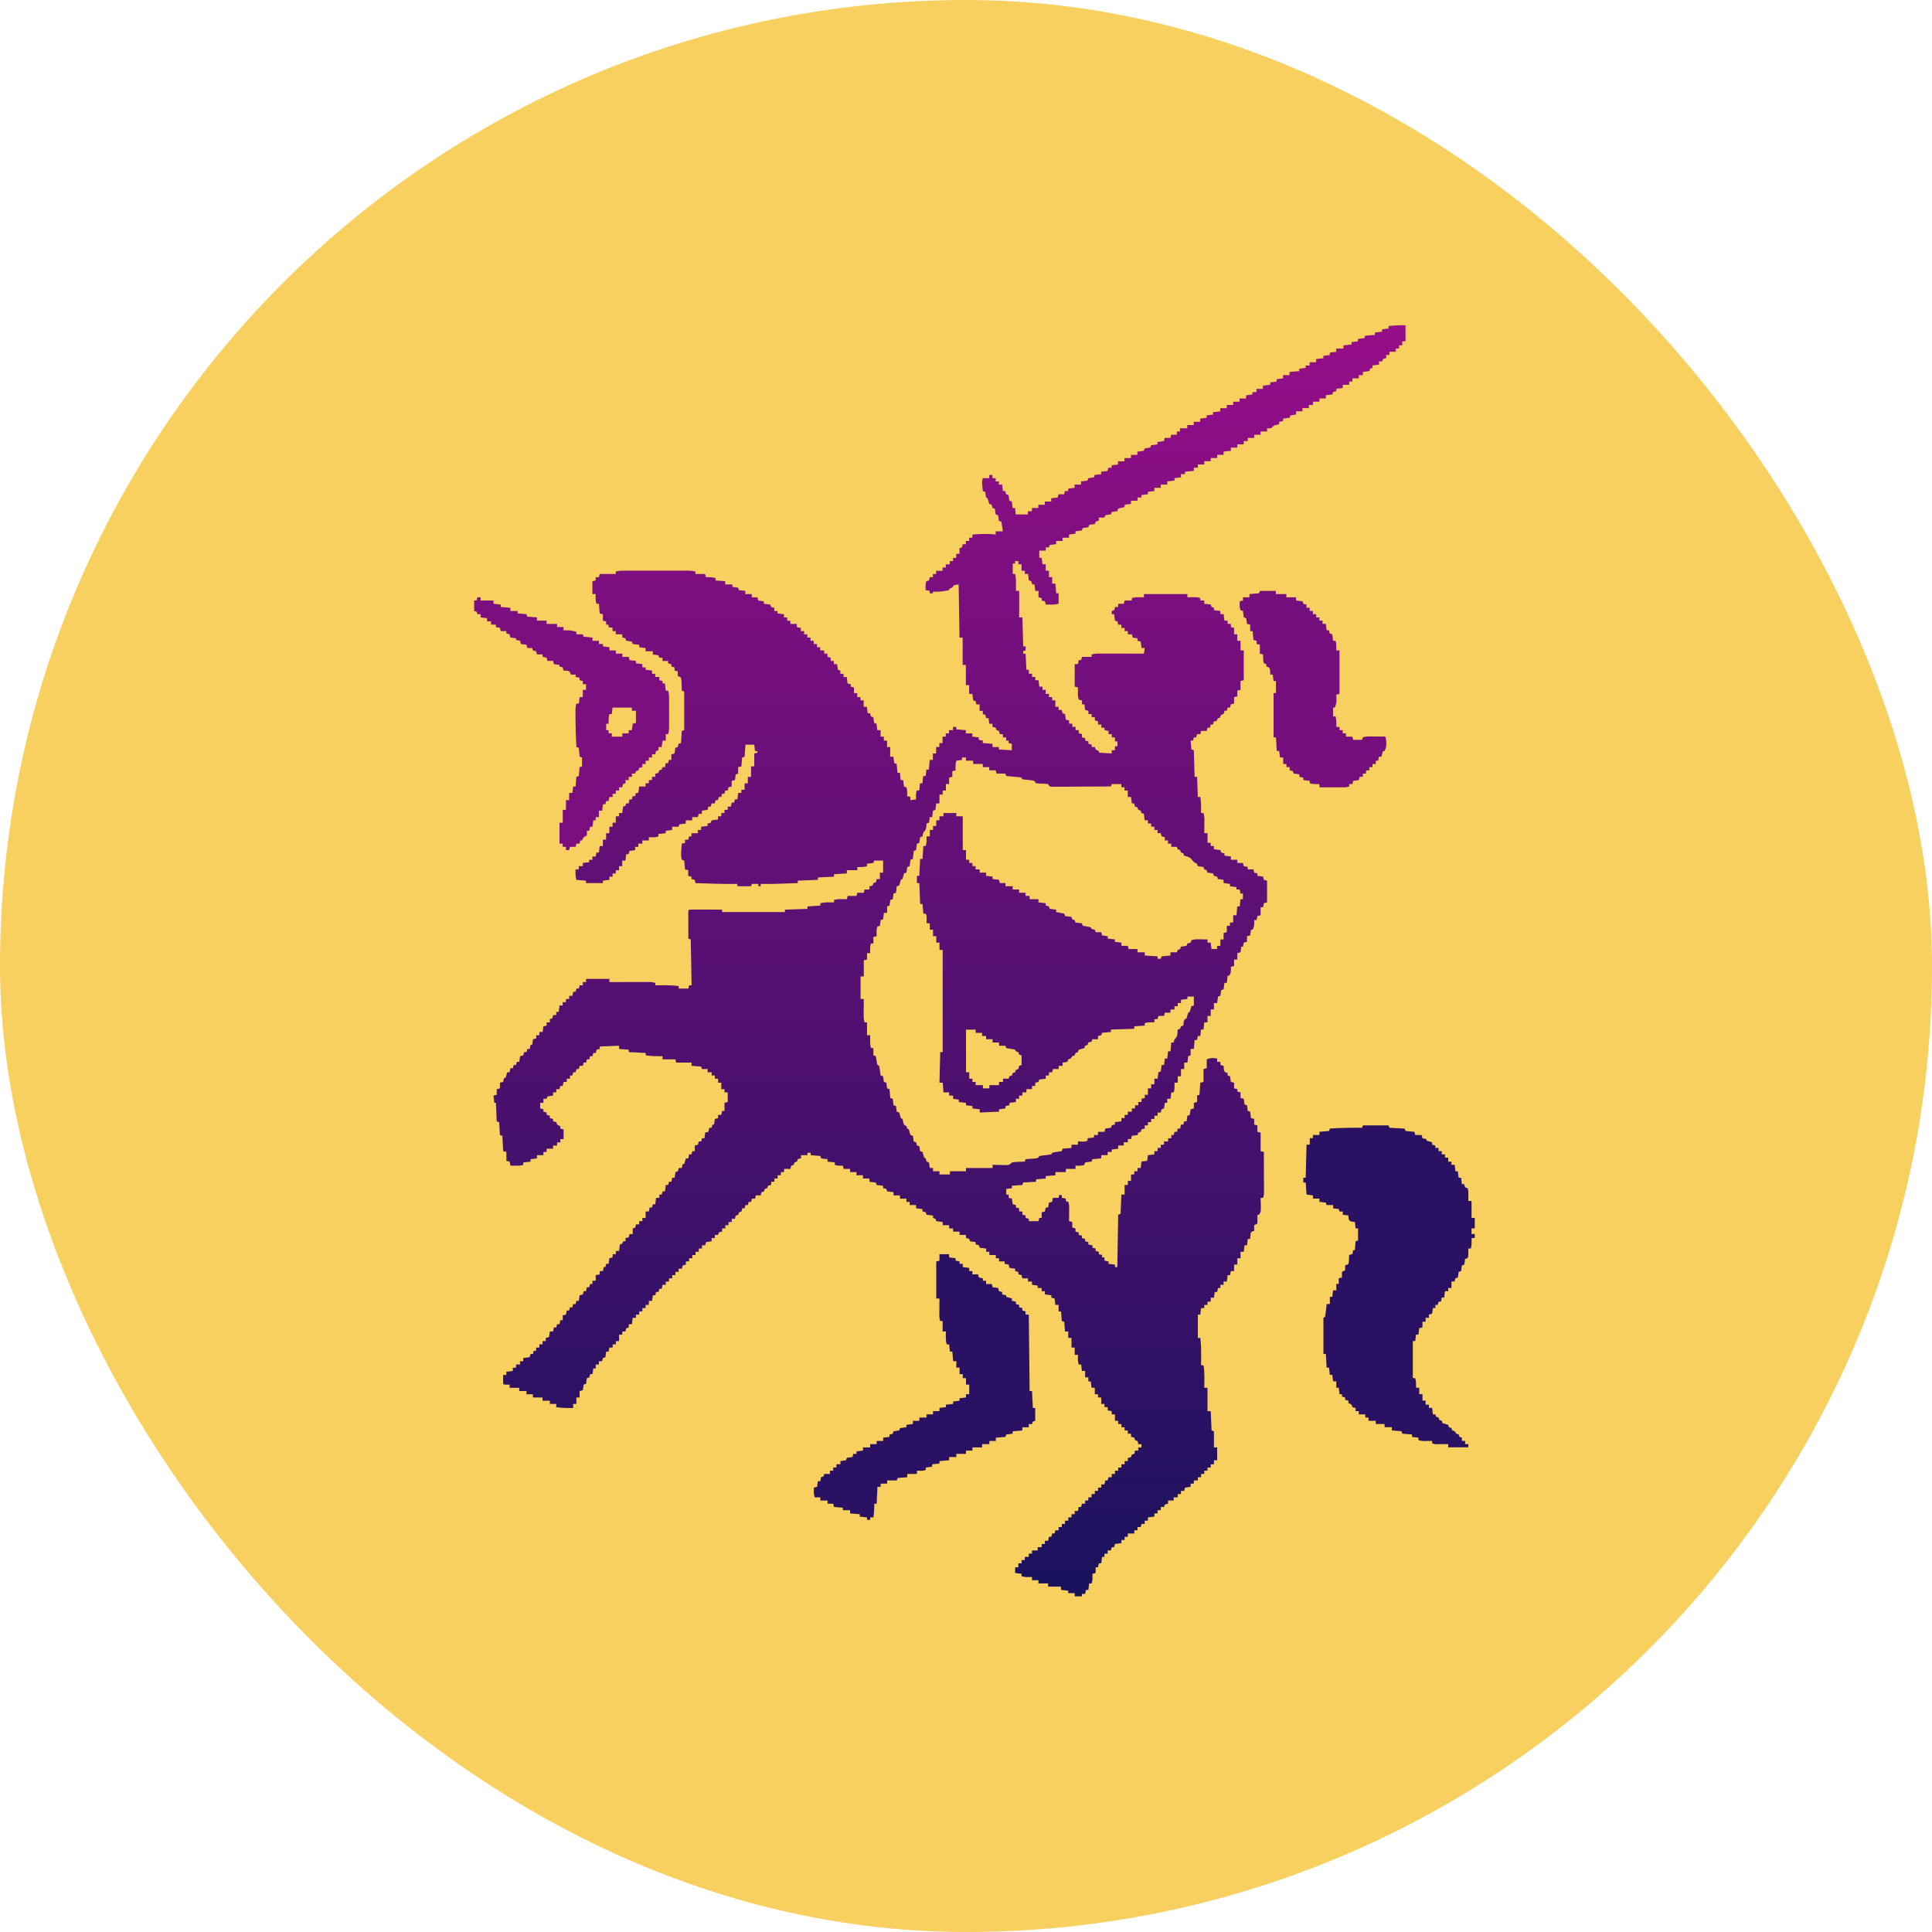 <svg width="30" height="30" viewBox="0 0 30 30" fill="none" xmlns="http://www.w3.org/2000/svg" xmlns:xlink="http://www.w3.org/1999/xlink">
	<desc>
			Created with Pixso.
	</desc>
	<defs>
		<clipPath id="clip3_507">
			<rect id="horse 1" width="20" height="20" transform="translate(5 5)" fill="white" fill-opacity="0"/>
		</clipPath>
		<clipPath id="clip3_506">
			<rect id="horse" rx="15" width="30" height="30" fill="white" fill-opacity="0"/>
		</clipPath>
		<linearGradient id="paint_linear_3_508_0" x1="14.744" y1="5.05" x2="14.744" y2="24.787" gradientUnits="userSpaceOnUse">
			<stop stop-color="#960E89"/>
			<stop offset="1" stop-color="#19125D"/>
		</linearGradient>
	</defs>
	<rect id="horse" rx="15" width="30" height="30" fill="#F8D05F" fill-opacity="1"/>
	<g clip-path="url(#clip3_506)">
		<rect id="horse 1" width="20" height="20" transform="translate(5 5)" fill="#FFFFFF" fill-opacity="0"/>
		<g clip-path="url(#clip3_507)">
			<path id="Vector" d="M21.825 5.05L21.825 5.3L21.775 5.3L21.775 5.362L21.725 5.362L21.725 5.412L21.675 5.412L21.675 5.462L21.575 5.462L21.575 5.512L21.525 5.512L21.525 5.562C21.517 5.564 21.509 5.565 21.501 5.566C21.492 5.569 21.484 5.572 21.475 5.575L21.463 5.612L21.413 5.612L21.413 5.662L21.312 5.675L21.312 5.712C21.294 5.719 21.294 5.719 21.275 5.725L21.263 5.762L21.163 5.775L21.163 5.825L21.1 5.825L21.1 5.875L21 5.875L21 5.925L20.95 5.925L20.95 5.975L20.85 5.975L20.85 6.025L20.75 6.037L20.75 6.075C20.742 6.076 20.734 6.078 20.726 6.079C20.717 6.082 20.709 6.085 20.7 6.087L20.688 6.125L20.588 6.137L20.588 6.187L20.488 6.187L20.488 6.237L20.388 6.237L20.388 6.287L20.325 6.287L20.325 6.337L20.225 6.337L20.225 6.387L20.125 6.387L20.125 6.437C20.096 6.442 20.067 6.446 20.038 6.45L20.025 6.487L19.925 6.5L19.925 6.537L19.863 6.55L19.863 6.587C19.849 6.591 19.835 6.594 19.821 6.598C19.776 6.608 19.776 6.608 19.755 6.633C19.738 6.65 19.738 6.65 19.704 6.652C19.694 6.652 19.685 6.651 19.675 6.65L19.675 6.7L19.575 6.7L19.575 6.75L19.475 6.75L19.475 6.8L19.375 6.8L19.375 6.85L19.312 6.85L19.312 6.9L19.213 6.9L19.213 6.95L19.113 6.95L19.113 7C19.075 7.004 19.038 7.008 19 7.012L19 7.062L18.9 7.062L18.9 7.112L18.8 7.112L18.8 7.162L18.7 7.162L18.7 7.212L18.6 7.212L18.6 7.262L18.538 7.262L18.538 7.312L18.4 7.325L18.4 7.362L18.338 7.362L18.338 7.412L18.238 7.425L18.238 7.462C18.2 7.467 18.163 7.471 18.125 7.475L18.125 7.525L18.025 7.525L18.025 7.575L17.925 7.575L17.925 7.625L17.825 7.637L17.825 7.675L17.725 7.687L17.725 7.725L17.663 7.725L17.663 7.775L17.562 7.775L17.562 7.825L17.463 7.837L17.463 7.875C17.456 7.876 17.448 7.878 17.441 7.879C17.432 7.881 17.423 7.883 17.413 7.885C17.404 7.887 17.395 7.889 17.386 7.891C17.378 7.894 17.37 7.897 17.363 7.9L17.35 7.937C17.321 7.942 17.292 7.946 17.263 7.95L17.25 7.987C17.221 7.992 17.192 7.996 17.163 8L17.15 8.037L17.062 8.037L17.062 8.087C17.055 8.089 17.047 8.09 17.038 8.091C17.03 8.094 17.021 8.097 17.013 8.1L17 8.137C16.971 8.142 16.942 8.146 16.913 8.15L16.9 8.187C16.871 8.192 16.842 8.196 16.812 8.2L16.8 8.237L16.7 8.25L16.7 8.287L16.6 8.3L16.6 8.35L16.5 8.35L16.5 8.4L16.4 8.4L16.4 8.45L16.3 8.462L16.288 8.5L16.238 8.5L16.238 8.55L16.138 8.55L16.138 8.662L16.175 8.662L16.188 8.762L16.238 8.762L16.238 8.862L16.288 8.862L16.288 8.962L16.338 8.962L16.338 9.062L16.388 9.062L16.4 9.212L16.438 9.212L16.438 9.375C16.391 9.386 16.357 9.389 16.31 9.388C16.297 9.388 16.283 9.388 16.269 9.388C16.259 9.388 16.249 9.388 16.238 9.387L16.226 9.337L16.176 9.325L16.176 9.287L16.126 9.275L16.126 9.175L16.076 9.175L16.063 9.075L16.026 9.075C16.024 9.063 16.024 9.063 16.022 9.051C16.019 9.042 16.016 9.034 16.013 9.025C16.001 9.021 15.989 9.017 15.976 9.012L15.963 8.912L15.913 8.912L15.913 8.862L15.863 8.862L15.863 8.762L15.813 8.762L15.813 8.712L15.763 8.712L15.763 8.75L15.726 8.75L15.726 8.912L15.763 8.912C15.777 8.968 15.777 9.022 15.776 9.079C15.776 9.088 15.776 9.097 15.776 9.107C15.776 9.129 15.776 9.152 15.776 9.175L15.826 9.175L15.826 9.587L15.876 9.587L15.888 10.037L15.926 10.037L15.926 10.1C15.913 10.104 15.901 10.108 15.888 10.112L15.888 10.15L15.926 10.15L15.938 10.4L15.976 10.4L15.976 10.462L16.026 10.462L16.026 10.512L16.076 10.512L16.076 10.562L16.126 10.562L16.138 10.662L16.188 10.662L16.188 10.712L16.238 10.712L16.238 10.775L16.288 10.775L16.288 10.825L16.338 10.825L16.338 10.875L16.388 10.875L16.388 10.975L16.438 10.975L16.438 11.025L16.488 11.025C16.49 11.037 16.49 11.037 16.492 11.049C16.495 11.058 16.498 11.066 16.501 11.075C16.513 11.079 16.525 11.083 16.538 11.087L16.551 11.175L16.601 11.187L16.601 11.237L16.651 11.237L16.651 11.287L16.701 11.287L16.701 11.337L16.751 11.337L16.751 11.387L16.801 11.4L16.801 11.45L16.851 11.462L16.851 11.5L16.901 11.512L16.901 11.55L16.951 11.562L16.951 11.6L17.001 11.6L17.013 11.637C17.038 11.652 17.038 11.652 17.063 11.662L17.063 11.687L17.263 11.7L17.263 11.65L17.313 11.65L17.313 11.587L17.351 11.587L17.351 11.512L17.313 11.512L17.313 11.45L17.263 11.45L17.263 11.4L17.213 11.4L17.213 11.35L17.151 11.337L17.151 11.3L17.101 11.3L17.101 11.25L17.051 11.25L17.051 11.2L17.001 11.187L17.001 11.137L16.951 11.137L16.951 11.087L16.901 11.087L16.901 11.037L16.851 11.025L16.838 10.937L16.801 10.937L16.801 10.875C16.793 10.874 16.785 10.872 16.776 10.871C16.768 10.868 16.759 10.865 16.751 10.862C16.737 10.821 16.737 10.791 16.738 10.748C16.738 10.734 16.738 10.72 16.738 10.706C16.738 10.691 16.738 10.691 16.738 10.675L16.688 10.662L16.688 10.312L16.738 10.312L16.751 10.25L16.788 10.25L16.801 10.2L16.951 10.2L16.951 10.162C16.993 10.149 17.032 10.148 17.076 10.149L17.122 10.149C17.146 10.149 17.146 10.149 17.172 10.149C17.189 10.149 17.206 10.149 17.223 10.149C17.268 10.149 17.312 10.149 17.357 10.149C17.402 10.149 17.448 10.149 17.494 10.149C17.584 10.149 17.673 10.15 17.763 10.15L17.775 10.062L17.725 10.062L17.713 9.962L17.663 9.95L17.663 9.912C17.638 9.908 17.613 9.904 17.588 9.9L17.575 9.85L17.513 9.85L17.513 9.8L17.463 9.8L17.463 9.75L17.413 9.75L17.413 9.7L17.363 9.7C17.361 9.688 17.361 9.688 17.359 9.676C17.356 9.667 17.353 9.659 17.35 9.65C17.338 9.646 17.326 9.642 17.313 9.637L17.3 9.537L17.263 9.537L17.263 9.487C17.275 9.483 17.288 9.479 17.3 9.475C17.31 9.45 17.31 9.45 17.313 9.425L17.363 9.425L17.363 9.375L17.45 9.375L17.463 9.325L17.575 9.325L17.575 9.287C17.616 9.274 17.647 9.274 17.69 9.274C17.704 9.274 17.717 9.274 17.731 9.274C17.747 9.275 17.747 9.275 17.763 9.275L17.763 9.225L18.438 9.225L18.438 9.275C18.449 9.275 18.46 9.275 18.472 9.274C18.494 9.274 18.494 9.274 18.517 9.274C18.531 9.274 18.546 9.274 18.561 9.274C18.6 9.275 18.6 9.275 18.638 9.287L18.638 9.325L18.7 9.325L18.7 9.375L18.8 9.387L18.813 9.425C18.825 9.429 18.838 9.433 18.85 9.437L18.85 9.475L18.95 9.487L18.95 9.537L19 9.537L19.013 9.637L19.063 9.637L19.063 9.687L19.113 9.687L19.113 9.737L19.163 9.75L19.163 9.85L19.213 9.85L19.213 9.95L19.263 9.95L19.263 10.1L19.313 10.1L19.313 10.562L19.263 10.575L19.263 10.712L19.213 10.725L19.213 10.812L19.163 10.825L19.163 10.925L19.113 10.937L19.1 10.987L19.063 10.987L19.05 11.037L19.013 11.037C19.011 11.049 19.011 11.049 19.009 11.062C19.006 11.07 19.003 11.079 19 11.087C18.988 11.091 18.976 11.096 18.963 11.1C18.948 11.125 18.948 11.125 18.938 11.15L18.913 11.15L18.888 11.2L18.85 11.2L18.838 11.25L18.8 11.25L18.788 11.3L18.75 11.3L18.738 11.35L18.65 11.35L18.638 11.4L18.588 11.4L18.575 11.45L18.538 11.45L18.525 11.5L18.488 11.5L18.5 11.637C18.513 11.642 18.525 11.646 18.538 11.65L18.55 12.062L18.588 12.062L18.6 12.375L18.638 12.375C18.653 12.458 18.651 12.54 18.65 12.625L18.688 12.625C18.699 12.663 18.702 12.697 18.702 12.737C18.701 12.749 18.701 12.761 18.701 12.773C18.701 12.785 18.701 12.797 18.701 12.809C18.701 12.822 18.701 12.834 18.701 12.847C18.701 12.877 18.701 12.907 18.7 12.937L18.75 12.937L18.75 13.087L18.8 13.087L18.8 13.137L18.85 13.137L18.85 13.187L18.95 13.2L18.963 13.237C18.988 13.246 18.988 13.246 19.013 13.25L19.013 13.287L19.113 13.3L19.113 13.35L19.213 13.35L19.213 13.4L19.3 13.4L19.313 13.45L19.375 13.462L19.375 13.5L19.463 13.5L19.475 13.55L19.525 13.562L19.525 13.6C19.554 13.604 19.583 13.608 19.613 13.612L19.625 13.662L19.675 13.675L19.675 14.012L19.625 14.025L19.613 14.087L19.575 14.087L19.575 14.212L19.525 14.225L19.513 14.287L19.475 14.287C19.476 14.307 19.476 14.307 19.477 14.327C19.475 14.372 19.47 14.398 19.45 14.437L19.425 14.437L19.413 14.525L19.363 14.537L19.363 14.625L19.313 14.637L19.3 14.7L19.275 14.7L19.263 14.787L19.213 14.8L19.213 14.9L19.163 14.9L19.163 15L19.113 15.012C19.113 15.033 19.113 15.033 19.114 15.053C19.113 15.096 19.11 15.115 19.088 15.15L19.063 15.15L19.05 15.262L19.013 15.262L19 15.362C18.988 15.367 18.976 15.371 18.963 15.375L18.95 15.462C18.938 15.466 18.925 15.471 18.913 15.475L18.9 15.575L18.85 15.575L18.85 15.675L18.8 15.675L18.8 15.775L18.75 15.775L18.75 15.875L18.7 15.875L18.688 15.987L18.65 15.987L18.638 16.087L18.6 16.087L18.588 16.15L18.55 16.15L18.538 16.287L18.488 16.287L18.488 16.387C18.475 16.392 18.463 16.396 18.45 16.4L18.438 16.5L18.388 16.5L18.388 16.6L18.338 16.6L18.338 16.712L18.288 16.712L18.288 16.812L18.238 16.812C18.238 16.836 18.238 16.836 18.238 16.859C18.239 16.896 18.237 16.927 18.225 16.962L18.188 16.962L18.175 17.062L18.125 17.062L18.125 17.125L18.088 17.125L18.075 17.212C18.063 17.216 18.05 17.221 18.038 17.225C18.029 17.25 18.029 17.25 18.025 17.275L17.975 17.275L17.975 17.325L17.925 17.325L17.925 17.375L17.875 17.375L17.875 17.425L17.825 17.425L17.825 17.475L17.775 17.475L17.775 17.525C17.763 17.527 17.763 17.527 17.751 17.529C17.743 17.532 17.734 17.535 17.725 17.537L17.713 17.575C17.7 17.579 17.688 17.583 17.675 17.587L17.663 17.625C17.634 17.629 17.605 17.633 17.575 17.637L17.563 17.687L17.513 17.687L17.513 17.737L17.45 17.737L17.45 17.787L17.363 17.787L17.363 17.837L17.263 17.85L17.263 17.887L17.2 17.887L17.2 17.937L17.1 17.937L17.1 17.987L16.963 18L16.95 18.037L16.85 18.05L16.838 18.087C16.794 18.106 16.747 18.101 16.7 18.1L16.7 18.15L16.55 18.15L16.55 18.2L16.388 18.2L16.388 18.25L16.238 18.262L16.238 18.3L16.088 18.312L16.088 18.35L15.888 18.362L15.875 18.4L15.713 18.412L15.713 18.45C15.684 18.454 15.655 18.458 15.625 18.462L15.625 18.55L15.663 18.55L15.663 18.6L15.713 18.612L15.725 18.7L15.775 18.712L15.775 18.75L15.825 18.762L15.825 18.812L15.875 18.812L15.875 18.862L15.925 18.875L15.925 18.912L15.975 18.925L15.975 18.962L16.125 18.962L16.138 18.912L16.175 18.912L16.175 18.825L16.225 18.812L16.238 18.75L16.275 18.75L16.288 18.675L16.338 18.662L16.35 18.6L16.438 18.6L16.45 18.55C16.463 18.554 16.475 18.558 16.488 18.562L16.488 18.6L16.55 18.612L16.55 18.65C16.563 18.654 16.575 18.658 16.588 18.662C16.602 18.698 16.602 18.733 16.602 18.772C16.602 18.783 16.602 18.794 16.602 18.806C16.601 18.817 16.601 18.829 16.601 18.84C16.601 18.852 16.601 18.864 16.601 18.876C16.601 18.905 16.601 18.934 16.6 18.962L16.65 18.975L16.65 19.062L16.7 19.075L16.7 19.125L16.75 19.137L16.75 19.175L16.8 19.187L16.8 19.225L16.85 19.237L16.85 19.275L16.9 19.287L16.9 19.325L16.963 19.337L16.963 19.375L17.013 19.387L17.013 19.425L17.063 19.437L17.063 19.475L17.113 19.487L17.113 19.525L17.15 19.525L17.15 19.575L17.213 19.587L17.213 19.625L17.313 19.637L17.313 19.675L17.35 19.675L17.363 18.862C17.375 18.858 17.388 18.854 17.4 18.85L17.413 18.55L17.463 18.55L17.463 18.4L17.513 18.4L17.513 18.337L17.563 18.337L17.563 18.237L17.613 18.237L17.613 18.187L17.663 18.187L17.663 18.137L17.713 18.137L17.725 18.037C17.754 18.033 17.783 18.029 17.813 18.025L17.825 17.937L17.925 17.925L17.925 17.875L17.975 17.875L17.975 17.825L18.025 17.825L18.025 17.775L18.075 17.775L18.075 17.725L18.138 17.725L18.138 17.675L18.188 17.675L18.188 17.625L18.225 17.625L18.238 17.575L18.275 17.575L18.288 17.525L18.325 17.525L18.338 17.462L18.375 17.462L18.388 17.412L18.425 17.412L18.438 17.325C18.45 17.321 18.463 17.317 18.475 17.312L18.488 17.225L18.538 17.212L18.538 17.125L18.588 17.112L18.588 17.012C18.6 17.008 18.613 17.004 18.625 17L18.638 16.812L18.688 16.8L18.688 16.6L18.738 16.587L18.738 16.45C18.797 16.425 18.837 16.425 18.9 16.437L18.9 16.487L18.95 16.487L18.95 16.537L19 16.55C19.002 16.571 19.002 16.571 19.003 16.592C19.008 16.638 19.008 16.638 19.039 16.655C19.047 16.658 19.055 16.66 19.063 16.662L19.063 16.7C19.075 16.704 19.088 16.708 19.1 16.712L19.113 16.8L19.163 16.812L19.163 16.9L19.213 16.912L19.213 16.95L19.263 16.962L19.263 17.05L19.313 17.062L19.325 17.15C19.338 17.154 19.35 17.158 19.363 17.162L19.375 17.25C19.388 17.254 19.4 17.258 19.413 17.262L19.425 17.362L19.475 17.375L19.475 17.462L19.525 17.475L19.525 17.575L19.575 17.587L19.575 17.875L19.625 17.887C19.626 17.983 19.626 18.079 19.626 18.174C19.626 18.206 19.626 18.238 19.626 18.271C19.627 18.318 19.627 18.364 19.627 18.411C19.627 18.426 19.627 18.44 19.627 18.455L19.627 18.496C19.627 18.514 19.627 18.514 19.627 18.532C19.625 18.562 19.625 18.562 19.613 18.6L19.575 18.6C19.576 18.622 19.576 18.622 19.576 18.645C19.576 18.664 19.577 18.683 19.577 18.703C19.577 18.713 19.577 18.722 19.578 18.733C19.578 18.821 19.578 18.821 19.55 18.863L19.525 18.863L19.525 19L19.475 19.025L19.475 19.113C19.463 19.116 19.463 19.116 19.451 19.119C19.423 19.135 19.423 19.135 19.419 19.161C19.416 19.187 19.415 19.212 19.413 19.238L19.375 19.238L19.363 19.337L19.325 19.337L19.313 19.438L19.263 19.438L19.263 19.538L19.213 19.538L19.213 19.637L19.163 19.637L19.163 19.738L19.113 19.738L19.1 19.8L19.063 19.8L19.05 19.9L19 19.9L19 19.95L18.95 19.95L18.95 20L18.913 20L18.9 20.062L18.863 20.062L18.85 20.15L18.8 20.15L18.8 20.212L18.75 20.212L18.75 20.262L18.7 20.262L18.7 20.312L18.65 20.312L18.638 20.413L18.6 20.413L18.6 20.775L18.638 20.775C18.65 20.867 18.652 20.957 18.651 21.051C18.651 21.073 18.651 21.073 18.651 21.095C18.651 21.13 18.651 21.165 18.65 21.201L18.688 21.201C18.701 21.276 18.702 21.348 18.701 21.424C18.701 21.436 18.701 21.448 18.701 21.461C18.701 21.491 18.701 21.52 18.7 21.55L18.75 21.55L18.75 21.913L18.8 21.913L18.813 22.212C18.825 22.217 18.838 22.221 18.85 22.225L18.85 22.475L18.9 22.475L18.9 22.675L18.85 22.675L18.85 22.738L18.8 22.738L18.8 22.788L18.75 22.788L18.75 22.837L18.7 22.837L18.7 22.887L18.65 22.887L18.65 22.938L18.6 22.938L18.6 22.988L18.538 22.988L18.538 23.038L18.488 23.038L18.488 23.087C18.459 23.092 18.43 23.096 18.4 23.1L18.388 23.15L18.338 23.15L18.338 23.2L18.288 23.2L18.288 23.25L18.225 23.25L18.225 23.3L18.138 23.3L18.138 23.35C18.13 23.351 18.122 23.353 18.113 23.354C18.105 23.357 18.097 23.36 18.088 23.363L18.075 23.4L18.025 23.4L18.025 23.45L17.975 23.45L17.975 23.5L17.925 23.5L17.925 23.55L17.825 23.562L17.825 23.613L17.775 23.613L17.775 23.663L17.725 23.663L17.713 23.712L17.663 23.712L17.663 23.762L17.613 23.762L17.613 23.812L17.513 23.812L17.513 23.863L17.463 23.863L17.463 23.913L17.413 23.913L17.413 23.962L17.313 23.975L17.3 24.025L17.263 24.025L17.25 24.075L17.2 24.075L17.2 24.125L17.15 24.125L17.15 24.175L17.113 24.175L17.1 24.275L17.063 24.275L17.05 24.337L17.013 24.337L17.013 24.425L16.963 24.438C16.963 24.461 16.963 24.461 16.964 24.484C16.964 24.521 16.962 24.553 16.95 24.587L16.913 24.587L16.9 24.688L16.863 24.688L16.85 24.75L16.8 24.75L16.8 24.788L16.688 24.788L16.688 24.738L16.588 24.738L16.588 24.7C16.551 24.696 16.514 24.692 16.475 24.688L16.475 24.637L16.275 24.637L16.275 24.587L16.125 24.587L16.125 24.538L16.025 24.538L16.025 24.488C16.018 24.488 16.01 24.488 16.002 24.488C15.988 24.488 15.988 24.488 15.972 24.488C15.962 24.488 15.952 24.489 15.942 24.489C15.914 24.488 15.89 24.483 15.863 24.475L15.863 24.438L15.763 24.425L15.763 24.337L15.813 24.337L15.813 24.275L15.863 24.275L15.863 24.225L15.913 24.225L15.913 24.175L15.975 24.175L15.975 24.125L16.025 24.125L16.025 24.075L16.113 24.075L16.113 24.025L16.175 24.025L16.175 23.975L16.225 23.975L16.225 23.925L16.275 23.925L16.288 23.863L16.325 23.863L16.338 23.812L16.375 23.812L16.388 23.762L16.438 23.762L16.438 23.712L16.488 23.712L16.488 23.663L16.538 23.663L16.538 23.613L16.588 23.613L16.588 23.562L16.638 23.562L16.638 23.512L16.688 23.512L16.688 23.462L16.738 23.462L16.75 23.4L16.788 23.4L16.8 23.35L16.85 23.35L16.85 23.3L16.9 23.3L16.9 23.25L16.95 23.25L16.95 23.2L17 23.2L17 23.15L17.05 23.15L17.05 23.1L17.1 23.1L17.1 23.05L17.15 23.05L17.163 22.988L17.2 22.988L17.213 22.938L17.263 22.938L17.263 22.887L17.313 22.887L17.313 22.837L17.363 22.837L17.363 22.788L17.413 22.788L17.413 22.738L17.463 22.738L17.463 22.688L17.513 22.688L17.513 22.637C17.521 22.636 17.529 22.635 17.537 22.634C17.546 22.631 17.554 22.628 17.563 22.625L17.575 22.587C17.588 22.583 17.6 22.579 17.613 22.575C17.622 22.55 17.622 22.55 17.625 22.525L17.675 22.525L17.675 22.475L17.725 22.475L17.725 22.425L17.675 22.425C17.673 22.413 17.673 22.413 17.671 22.401C17.669 22.392 17.666 22.384 17.663 22.375C17.65 22.371 17.638 22.367 17.625 22.363L17.613 22.325C17.588 22.316 17.588 22.316 17.563 22.312L17.563 22.262L17.513 22.262L17.513 22.212L17.463 22.212L17.463 22.163L17.413 22.163L17.413 22.113L17.363 22.113L17.363 22.062L17.313 22.062L17.313 21.962L17.263 21.962L17.263 21.913L17.2 21.9L17.2 21.85L17.15 21.85L17.15 21.8L17.1 21.8L17.1 21.7L17.05 21.7L17.05 21.65L17 21.65L17 21.55L16.95 21.55L16.938 21.45L16.9 21.45L16.9 21.387L16.85 21.387L16.85 21.288L16.8 21.288L16.788 21.188L16.75 21.188C16.734 21.138 16.737 21.089 16.738 21.038L16.688 21.038L16.688 20.925L16.638 20.925L16.638 20.775L16.588 20.775L16.588 20.675L16.538 20.675L16.525 20.525C16.513 20.521 16.5 20.517 16.488 20.512L16.475 20.363L16.438 20.363L16.438 20.262L16.388 20.262L16.375 20.163L16.325 20.15L16.325 20.113L16.225 20.1L16.225 20.05L16.175 20.05L16.175 20L16.113 20L16.113 19.962C16.084 19.958 16.055 19.954 16.025 19.95L16.025 19.9L15.963 19.9L15.963 19.85L15.875 19.85L15.863 19.8L15.813 19.788L15.813 19.75L15.763 19.738L15.763 19.7C15.734 19.696 15.705 19.692 15.675 19.688L15.663 19.637L15.6 19.625L15.6 19.587L15.513 19.587L15.513 19.538L15.463 19.538L15.463 19.488L15.363 19.488L15.363 19.438L15.313 19.438L15.313 19.387L15.213 19.375L15.2 19.337C15.175 19.328 15.175 19.328 15.15 19.325L15.15 19.288C15.121 19.283 15.092 19.279 15.063 19.275L15.05 19.238C15.025 19.228 15.025 19.228 15 19.225L15 19.175L14.9 19.175L14.9 19.125L14.8 19.125L14.8 19.075L14.738 19.075L14.738 19.025L14.638 19.025L14.638 18.975L14.538 18.962L14.525 18.925C14.513 18.921 14.501 18.917 14.488 18.913L14.488 18.875L14.388 18.863L14.375 18.825C14.35 18.816 14.35 18.816 14.325 18.812L14.325 18.775L14.225 18.762L14.225 18.712L14.125 18.712L14.125 18.663L14.075 18.663L14.075 18.613L13.975 18.613L13.975 18.562L13.875 18.562L13.875 18.512L13.775 18.5L13.763 18.462C13.738 18.453 13.738 18.453 13.713 18.45L13.713 18.413L13.613 18.4L13.6 18.363L13.5 18.35L13.5 18.3L13.4 18.3L13.4 18.25L13.3 18.25L13.3 18.2L13.2 18.2L13.2 18.15L13.1 18.15L13.088 18.1C13.074 18.1 13.06 18.101 13.046 18.101C13 18.1 13 18.1 12.963 18.087L12.963 18.05C12.926 18.046 12.889 18.042 12.85 18.038L12.85 18L12.75 17.988L12.738 17.95L12.588 17.938L12.588 17.9L12.538 17.9L12.538 17.938L12.438 17.938L12.438 17.988C12.43 17.989 12.422 17.99 12.414 17.991C12.405 17.994 12.396 17.997 12.388 18L12.375 18.038C12.363 18.042 12.351 18.046 12.338 18.05L12.325 18.087C12.313 18.092 12.3 18.096 12.288 18.1C12.279 18.125 12.279 18.125 12.275 18.15L12.175 18.15L12.175 18.2L12.125 18.2L12.125 18.25L12.075 18.25L12.075 18.3L12.025 18.3L12.025 18.35L11.975 18.35L11.975 18.4C11.967 18.401 11.959 18.403 11.951 18.404C11.943 18.407 11.934 18.41 11.925 18.413L11.913 18.45C11.9 18.454 11.888 18.458 11.875 18.462L11.863 18.5C11.85 18.504 11.838 18.508 11.825 18.512C11.816 18.538 11.816 18.538 11.813 18.562L11.738 18.562L11.725 18.613L11.675 18.613L11.663 18.663L11.625 18.663L11.613 18.712L11.575 18.712L11.563 18.762L11.525 18.762C11.524 18.77 11.523 18.779 11.521 18.787C11.517 18.799 11.517 18.799 11.513 18.812C11.501 18.817 11.488 18.821 11.475 18.825L11.463 18.863C11.45 18.867 11.438 18.871 11.425 18.875C11.416 18.9 11.416 18.9 11.413 18.925L11.363 18.925L11.363 18.975L11.313 18.975L11.313 19.025L11.263 19.025L11.263 19.075L11.213 19.075L11.213 19.125C11.205 19.126 11.197 19.128 11.188 19.129C11.18 19.132 11.172 19.135 11.163 19.137L11.15 19.175L11.1 19.175L11.1 19.225L11.05 19.225L11.05 19.275C11.021 19.279 10.993 19.283 10.963 19.288L10.95 19.337L10.9 19.337L10.9 19.387L10.85 19.387L10.85 19.438L10.8 19.438L10.8 19.488L10.75 19.488L10.75 19.538L10.7 19.538L10.7 19.587L10.65 19.587L10.65 19.637L10.6 19.65L10.588 19.7L10.538 19.7L10.538 19.75L10.488 19.75L10.488 19.8L10.438 19.8L10.438 19.85L10.388 19.85L10.388 19.9L10.338 19.9L10.338 19.95L10.288 19.95L10.275 20.012L10.238 20.012L10.225 20.062L10.188 20.062L10.175 20.113L10.138 20.113L10.125 20.2L10.075 20.2L10.075 20.262L10.025 20.262L10.025 20.312L9.975 20.312L9.975 20.363L9.925 20.363L9.925 20.413L9.875 20.413L9.875 20.462L9.825 20.462L9.813 20.562L9.763 20.562L9.763 20.613C9.75 20.617 9.738 20.621 9.725 20.625C9.716 20.65 9.716 20.65 9.713 20.675L9.663 20.675L9.663 20.725L9.613 20.725L9.613 20.825L9.563 20.825L9.563 20.875L9.513 20.875L9.513 20.925L9.463 20.925L9.45 20.988L9.413 20.988L9.4 21.075C9.388 21.079 9.375 21.083 9.363 21.087C9.354 21.113 9.354 21.113 9.35 21.137L9.3 21.137L9.3 21.188L9.25 21.188L9.25 21.25L9.213 21.25C9.207 21.293 9.207 21.293 9.2 21.337L9.163 21.337C9.162 21.346 9.16 21.354 9.159 21.362C9.156 21.37 9.153 21.379 9.15 21.387C9.138 21.392 9.125 21.396 9.113 21.4C9.107 21.443 9.107 21.443 9.1 21.488C9.088 21.492 9.076 21.496 9.063 21.5C9.057 21.543 9.057 21.543 9.05 21.587L9 21.6L9 21.7L8.95 21.7L8.95 21.8L8.9 21.8L8.9 21.863C8.812 21.864 8.725 21.864 8.638 21.85L8.638 21.8L8.538 21.8L8.538 21.75L8.425 21.75L8.425 21.7L8.275 21.7L8.275 21.65L8.175 21.65L8.175 21.6L8.063 21.6L8.063 21.55L7.913 21.55L7.913 21.5C7.899 21.5 7.885 21.5 7.87 21.501C7.825 21.5 7.825 21.5 7.813 21.488C7.812 21.464 7.812 21.441 7.812 21.418C7.812 21.405 7.812 21.393 7.812 21.38C7.812 21.37 7.813 21.36 7.813 21.35L7.863 21.35L7.863 21.3L7.963 21.288L7.963 21.238L8.013 21.238L8.013 21.188L8.075 21.188L8.075 21.137L8.125 21.137L8.125 21.087L8.225 21.075L8.238 21.025L8.275 21.025L8.288 20.975L8.325 20.975L8.325 20.925L8.375 20.925L8.375 20.875L8.425 20.875L8.425 20.825L8.475 20.825L8.475 20.775L8.525 20.762C8.531 20.719 8.531 20.719 8.538 20.675L8.588 20.675L8.6 20.613L8.638 20.613L8.65 20.562L8.688 20.562L8.7 20.5L8.738 20.5L8.738 20.425L8.788 20.413L8.8 20.35L8.838 20.35L8.85 20.3L8.888 20.3L8.9 20.25L8.938 20.25L8.95 20.2L8.988 20.2C8.994 20.157 8.994 20.157 9 20.113L9.05 20.1L9.063 20.05L9.1 20.05L9.113 19.988L9.15 19.988L9.163 19.938L9.2 19.938L9.2 19.887L9.25 19.887L9.25 19.8L9.313 19.788L9.313 19.738L9.363 19.738L9.375 19.675L9.4 19.675L9.413 19.625L9.45 19.625L9.463 19.538L9.513 19.525L9.513 19.475L9.563 19.475L9.563 19.425L9.613 19.425L9.625 19.325C9.638 19.321 9.65 19.317 9.663 19.312L9.675 19.275L9.713 19.275L9.713 19.225L9.763 19.212L9.775 19.163L9.825 19.163L9.825 19.075C9.838 19.071 9.85 19.067 9.863 19.062C9.872 19.037 9.872 19.037 9.875 19.012L9.925 19.012L9.925 18.962L9.975 18.962L9.975 18.913L10.025 18.913L10.025 18.812L10.075 18.812L10.088 18.75L10.125 18.75L10.138 18.7L10.175 18.7L10.188 18.6L10.238 18.6L10.238 18.55L10.275 18.55L10.288 18.5L10.325 18.5L10.338 18.4L10.375 18.4L10.388 18.35L10.425 18.35L10.438 18.288L10.475 18.288L10.488 18.2C10.5 18.196 10.513 18.192 10.525 18.188C10.534 18.162 10.534 18.162 10.538 18.137L10.588 18.137L10.6 18.075L10.625 18.075C10.638 18.032 10.638 18.032 10.65 17.988L10.688 17.988L10.7 17.925L10.738 17.925L10.75 17.875L10.788 17.875L10.788 17.788L10.838 17.775L10.85 17.725L10.888 17.725L10.9 17.675L10.938 17.675L10.95 17.587L11 17.575L11.013 17.512L11.05 17.512L11.063 17.462L11.088 17.462L11.1 17.375L11.15 17.363L11.15 17.312L11.2 17.312L11.213 17.25L11.25 17.25L11.25 17.125L11.3 17.113L11.3 16.962L11.25 16.962L11.25 16.913L11.2 16.913L11.2 16.812L11.15 16.812L11.15 16.75L11.1 16.75L11.1 16.7L11.05 16.7L11.05 16.65L10.988 16.65L10.988 16.6L10.9 16.6L10.888 16.562L10.738 16.55L10.738 16.5L10.5 16.5L10.488 16.45L10.288 16.45L10.288 16.4C10.277 16.4 10.267 16.4 10.256 16.401C10.178 16.401 10.102 16.4 10.026 16.387L10.026 16.35L9.763 16.337L9.763 16.3L9.613 16.288L9.613 16.238C9.514 16.242 9.416 16.246 9.313 16.25L9.313 16.288L9.263 16.3L9.251 16.35L9.213 16.35L9.201 16.4L9.163 16.4L9.151 16.45L9.113 16.45L9.101 16.5L9.063 16.5L9.051 16.55L9.001 16.55L8.988 16.6L8.951 16.6L8.938 16.65L8.901 16.65L8.888 16.7L8.851 16.7L8.851 16.75L8.801 16.75L8.801 16.8L8.751 16.8C8.745 16.831 8.745 16.831 8.738 16.863L8.701 16.863L8.688 16.913L8.638 16.913L8.638 16.962L8.588 16.962L8.588 17.012C8.56 17.017 8.531 17.021 8.501 17.025L8.488 17.062L8.438 17.062L8.438 17.125L8.388 17.125L8.388 17.212L8.438 17.225L8.438 17.262L8.488 17.275L8.488 17.312L8.538 17.325L8.538 17.363L8.588 17.375L8.588 17.413C8.596 17.414 8.604 17.415 8.613 17.416C8.621 17.419 8.63 17.422 8.638 17.425C8.645 17.444 8.645 17.444 8.651 17.462C8.676 17.478 8.676 17.478 8.701 17.488L8.701 17.525L8.751 17.538L8.751 17.688L8.701 17.688L8.701 17.738L8.651 17.738L8.651 17.788L8.588 17.788L8.588 17.837L8.488 17.837L8.488 17.887L8.438 17.887L8.438 17.938L8.338 17.938L8.338 17.988L8.238 18L8.238 18.038C8.201 18.042 8.164 18.046 8.126 18.05L8.126 18.087C8.083 18.102 8.05 18.101 8.005 18.101C7.99 18.101 7.975 18.101 7.96 18.101C7.949 18.1 7.938 18.1 7.926 18.1L7.913 18.038L7.863 18.025L7.863 17.887L7.813 17.875L7.801 17.637C7.789 17.633 7.776 17.629 7.763 17.625L7.751 17.425C7.739 17.421 7.726 17.417 7.713 17.413C7.707 17.27 7.707 17.27 7.701 17.125L7.676 17.125C7.67 17.069 7.67 17.069 7.663 17.012L7.713 17L7.713 16.913L7.763 16.9L7.763 16.812L7.813 16.8C7.819 16.769 7.819 16.769 7.826 16.738L7.851 16.738L7.876 16.65L7.913 16.65C7.919 16.619 7.919 16.619 7.926 16.587L7.963 16.587L7.976 16.538L8.013 16.538L8.026 16.488L8.063 16.488L8.076 16.4L8.126 16.387L8.138 16.337L8.176 16.337L8.188 16.288L8.226 16.288C8.232 16.257 8.232 16.257 8.238 16.225L8.263 16.225L8.276 16.137L8.326 16.125L8.326 16.075L8.376 16.075L8.376 16.025L8.426 16.025L8.438 15.938L8.488 15.925L8.488 15.875L8.538 15.875L8.538 15.825C8.551 15.821 8.563 15.817 8.576 15.812C8.585 15.787 8.585 15.787 8.588 15.762L8.638 15.762L8.638 15.713L8.676 15.713L8.688 15.613L8.738 15.613L8.738 15.562L8.788 15.562L8.788 15.512L8.838 15.512L8.838 15.463L8.888 15.463C8.895 15.432 8.895 15.432 8.901 15.4L8.938 15.4L8.951 15.35L8.988 15.35L9.001 15.3L9.051 15.3L9.051 15.25L9.101 15.25L9.101 15.2L9.463 15.2L9.463 15.25C9.472 15.25 9.48 15.25 9.488 15.25C9.573 15.25 9.658 15.249 9.743 15.249C9.775 15.249 9.807 15.249 9.839 15.249C9.884 15.249 9.93 15.249 9.976 15.249C9.99 15.249 10.004 15.249 10.019 15.249L10.059 15.249C10.071 15.248 10.083 15.248 10.095 15.248C10.123 15.25 10.148 15.254 10.176 15.262L10.176 15.3C10.183 15.3 10.191 15.3 10.198 15.3C10.232 15.3 10.267 15.299 10.301 15.299C10.312 15.299 10.324 15.299 10.336 15.299C10.405 15.299 10.47 15.302 10.539 15.312L10.539 15.35L10.689 15.35L10.701 15.3L10.739 15.3L10.726 14.588C10.714 14.583 10.701 14.579 10.689 14.575C10.688 14.513 10.688 14.451 10.688 14.389L10.688 14.325C10.688 14.295 10.688 14.265 10.688 14.234C10.687 14.22 10.687 14.22 10.687 14.206C10.687 14.183 10.688 14.16 10.689 14.137C10.701 14.125 10.701 14.125 10.75 14.124C10.771 14.124 10.793 14.124 10.815 14.124C10.826 14.124 10.837 14.124 10.849 14.124C10.885 14.124 10.922 14.124 10.958 14.124C10.983 14.124 11.008 14.124 11.032 14.124C11.093 14.124 11.153 14.125 11.213 14.125L11.213 14.162L12.188 14.162L12.188 14.125C12.304 14.121 12.42 14.117 12.538 14.113L12.538 14.075L12.738 14.062L12.738 14.025C12.786 14.014 12.831 14.011 12.88 14.012C12.893 14.012 12.906 14.012 12.92 14.012C12.935 14.012 12.935 14.012 12.951 14.012L12.951 13.975C12.994 13.962 13.034 13.961 13.078 13.962C13.092 13.962 13.105 13.962 13.119 13.962C13.129 13.962 13.14 13.962 13.15 13.963L13.163 13.912L13.3 13.912L13.312 13.863L13.413 13.863L13.425 13.812L13.5 13.812L13.5 13.762C13.512 13.761 13.512 13.761 13.524 13.759C13.533 13.756 13.541 13.753 13.55 13.75L13.562 13.713C13.575 13.708 13.587 13.704 13.6 13.7C13.609 13.675 13.609 13.675 13.613 13.65L13.663 13.65L13.663 13.55L13.713 13.55L13.713 13.363L13.575 13.363L13.562 13.4L13.463 13.412L13.463 13.45C13.413 13.467 13.364 13.463 13.312 13.463L13.312 13.512L13.15 13.512L13.15 13.562L12.95 13.575L12.95 13.613L12.7 13.625L12.7 13.662L12.388 13.675L12.388 13.713C11.999 13.727 11.999 13.727 11.812 13.725L11.812 13.762L11.775 13.762L11.775 13.725L11.675 13.725L11.663 13.762L11.45 13.762L11.45 13.725C11.437 13.725 11.423 13.725 11.409 13.726C11.206 13.727 11.003 13.72 10.8 13.713L10.787 13.662L10.737 13.65L10.737 13.613L10.687 13.6L10.687 13.512L10.637 13.5L10.624 13.363C10.612 13.358 10.6 13.354 10.587 13.35C10.573 13.296 10.575 13.245 10.58 13.19C10.581 13.181 10.581 13.173 10.582 13.164C10.584 13.143 10.585 13.121 10.587 13.1L10.637 13.088L10.637 13.038L10.687 13.038L10.7 12.988L10.737 12.988L10.737 12.938L10.837 12.938L10.837 12.888L10.887 12.888L10.887 12.838L10.987 12.825L10.987 12.788C10.999 12.786 10.999 12.786 11.011 12.784C11.02 12.781 11.028 12.778 11.037 12.775L11.05 12.738L11.149 12.725L11.149 12.675L11.2 12.675L11.2 12.625L11.249 12.625L11.249 12.575L11.3 12.575L11.3 12.525L11.349 12.525L11.362 12.463L11.399 12.463L11.412 12.413L11.45 12.413L11.462 12.313L11.512 12.313L11.512 12.263L11.562 12.263L11.562 12.163L11.612 12.163L11.612 12.063L11.662 12.063L11.662 11.9L11.712 11.9L11.712 11.7L11.762 11.688L11.762 11.663L11.724 11.663L11.712 11.563L11.575 11.563L11.562 11.75C11.55 11.754 11.537 11.758 11.524 11.763L11.512 11.9L11.462 11.913L11.462 12.013C11.45 12.017 11.437 12.021 11.425 12.025L11.412 12.113L11.362 12.125L11.362 12.213L11.312 12.225L11.3 12.275L11.262 12.275L11.249 12.325L11.212 12.325L11.2 12.375L11.162 12.375L11.149 12.425L11.112 12.425L11.099 12.475L11.05 12.475L11.037 12.525L10.999 12.525L10.987 12.575C10.958 12.579 10.929 12.583 10.899 12.588L10.899 12.638L10.849 12.638L10.837 12.688L10.749 12.688L10.749 12.738L10.649 12.738L10.649 12.788L10.55 12.8L10.537 12.838L10.437 12.838L10.437 12.888L10.337 12.9L10.337 12.938C10.3 12.942 10.263 12.946 10.224 12.95L10.224 12.988C10.188 13 10.166 13.002 10.128 13.001C10.118 13.001 10.108 13.001 10.098 13.001C10.086 13 10.086 13 10.075 13L10.075 13.05L9.974 13.05L9.974 13.1L9.912 13.1L9.912 13.15L9.862 13.15L9.862 13.2C9.833 13.204 9.804 13.208 9.774 13.213L9.762 13.263L9.724 13.263L9.712 13.363L9.662 13.363L9.662 13.45L9.612 13.45L9.612 13.513L9.562 13.513L9.562 13.563L9.512 13.563L9.512 13.613L9.462 13.613L9.462 13.663L9.362 13.675L9.362 13.713L9.099 13.713L9.099 13.675L8.949 13.663C8.939 13.622 8.936 13.594 8.936 13.553C8.936 13.543 8.937 13.533 8.937 13.523C8.937 13.515 8.937 13.508 8.937 13.5L8.987 13.5L8.987 13.45L9.05 13.45L9.05 13.4L9.149 13.388L9.149 13.35L9.199 13.35L9.199 13.3L9.25 13.3C9.256 13.269 9.256 13.269 9.262 13.238L9.3 13.238L9.312 13.138L9.362 13.138L9.362 13.038L9.412 13.038L9.412 12.938L9.462 12.938L9.462 12.838L9.512 12.838L9.512 12.775L9.562 12.775L9.562 12.675L9.612 12.675L9.612 12.625L9.662 12.625L9.675 12.525C9.687 12.521 9.699 12.517 9.712 12.513L9.724 12.475L9.762 12.475L9.774 12.413L9.812 12.413L9.824 12.363L9.862 12.363L9.875 12.313L9.912 12.313L9.925 12.213L10.024 12.213L10.024 12.163L10.075 12.163L10.075 12.113L10.124 12.113L10.124 12.063L10.175 12.063L10.175 12.013C10.187 12.011 10.187 12.011 10.199 12.009C10.207 12.006 10.216 12.003 10.224 12L10.237 11.963C10.249 11.959 10.262 11.954 10.274 11.95L10.287 11.913L10.325 11.913L10.337 11.85L10.374 11.85L10.387 11.8L10.425 11.8L10.425 11.713L10.474 11.7L10.487 11.613C10.499 11.608 10.512 11.604 10.524 11.6C10.526 11.592 10.529 11.584 10.531 11.575C10.533 11.567 10.535 11.559 10.537 11.55C10.549 11.546 10.562 11.542 10.575 11.538L10.587 11.35C10.599 11.346 10.612 11.342 10.624 11.338L10.624 10.738C10.612 10.733 10.6 10.729 10.587 10.725C10.587 10.711 10.586 10.697 10.586 10.682C10.585 10.664 10.585 10.645 10.584 10.627C10.584 10.617 10.584 10.608 10.583 10.598C10.582 10.568 10.582 10.568 10.575 10.525C10.55 10.505 10.55 10.505 10.524 10.5L10.524 10.425L10.474 10.413L10.474 10.363L10.425 10.35L10.425 10.313L10.374 10.3L10.374 10.263L10.287 10.263L10.287 10.213L10.237 10.213L10.224 10.175C10.196 10.171 10.167 10.167 10.137 10.163L10.137 10.113L10.024 10.113L10.024 10.063L9.925 10.05L9.925 10.013L9.824 10L9.812 9.963C9.783 9.959 9.754 9.954 9.724 9.95L9.712 9.913C9.687 9.903 9.687 9.903 9.662 9.9L9.662 9.85L9.562 9.85L9.562 9.8L9.512 9.8L9.512 9.75L9.449 9.738L9.449 9.7L9.412 9.7L9.412 9.65L9.362 9.638L9.362 9.538L9.312 9.525L9.3 9.375L9.262 9.375C9.245 9.325 9.249 9.277 9.25 9.225L9.199 9.225L9.199 9.025L9.25 9.013L9.25 8.963L9.3 8.963L9.312 8.913L9.562 8.913L9.562 8.875C9.615 8.86 9.666 8.861 9.721 8.861L9.754 8.861C9.791 8.861 9.827 8.861 9.864 8.861C9.889 8.861 9.914 8.861 9.939 8.861C9.992 8.861 10.045 8.861 10.098 8.861C10.166 8.861 10.234 8.861 10.302 8.861C10.354 8.861 10.406 8.861 10.459 8.861C10.484 8.861 10.509 8.861 10.535 8.861C10.57 8.861 10.604 8.861 10.64 8.861C10.655 8.861 10.655 8.861 10.671 8.861C10.716 8.861 10.756 8.863 10.799 8.875L10.799 8.913L10.948 8.913L10.961 8.963C10.981 8.962 10.981 8.962 11.001 8.962C11.04 8.962 11.073 8.966 11.111 8.975L11.111 9.013L11.261 9.025L11.261 9.075L11.373 9.075L11.373 9.113C11.402 9.117 11.431 9.121 11.461 9.125L11.474 9.163L11.573 9.175L11.573 9.225L11.674 9.225L11.674 9.275L11.761 9.275L11.774 9.325C11.803 9.329 11.831 9.333 11.861 9.338L11.861 9.375L11.961 9.388L11.974 9.425C11.999 9.434 11.999 9.434 12.024 9.438L12.024 9.488L12.073 9.488L12.073 9.525L12.174 9.538L12.174 9.588L12.224 9.588L12.224 9.638L12.274 9.638L12.274 9.688L12.373 9.688L12.373 9.738L12.436 9.75L12.436 9.8L12.486 9.8L12.486 9.85L12.536 9.85L12.536 9.9L12.586 9.9L12.586 9.95L12.636 9.95L12.636 10L12.686 10L12.686 10.05L12.736 10.05L12.736 10.1L12.799 10.1L12.799 10.15L12.849 10.15L12.849 10.2L12.899 10.213L12.899 10.263L12.948 10.263L12.948 10.313L12.998 10.313L13.011 10.4C13.023 10.404 13.036 10.408 13.049 10.413L13.049 10.463L13.099 10.463L13.099 10.513L13.149 10.513L13.161 10.613L13.211 10.625L13.211 10.663L13.261 10.675L13.261 10.763L13.311 10.763L13.311 10.825L13.361 10.825L13.361 10.875L13.411 10.875L13.411 10.975L13.461 10.975L13.474 11.075L13.511 11.075C13.512 11.083 13.514 11.091 13.515 11.099C13.519 11.112 13.519 11.112 13.524 11.125C13.536 11.129 13.548 11.133 13.561 11.138L13.573 11.225C13.586 11.229 13.598 11.233 13.611 11.238L13.623 11.338L13.674 11.338L13.674 11.438L13.724 11.438L13.724 11.5L13.774 11.5L13.774 11.6L13.823 11.6L13.823 11.75L13.873 11.75L13.886 11.85C13.898 11.854 13.911 11.858 13.924 11.863L13.936 12L13.974 12L13.986 12.113L14.024 12.113L14.036 12.213C14.048 12.217 14.061 12.221 14.073 12.225C14.092 12.269 14.087 12.316 14.086 12.363L14.136 12.375L14.136 12.425C14.165 12.421 14.194 12.417 14.224 12.413C14.223 12.389 14.223 12.389 14.223 12.365C14.222 12.33 14.225 12.309 14.236 12.275L14.274 12.275L14.286 12.163L14.323 12.163L14.336 12.05L14.373 12.05L14.386 11.95L14.424 11.95L14.436 11.8L14.486 11.8L14.486 11.7L14.536 11.7L14.536 11.6L14.586 11.6L14.586 11.538L14.636 11.538L14.636 11.438L14.686 11.438L14.686 11.388L14.736 11.388L14.736 11.338L14.799 11.338L14.799 11.288L14.849 11.288L14.849 11.325L14.998 11.338L14.998 11.388L15.099 11.388L15.099 11.438L15.198 11.45L15.198 11.488L15.261 11.5L15.261 11.538L15.411 11.55L15.411 11.6L15.511 11.6L15.511 11.638L15.711 11.65L15.711 11.55L15.661 11.538L15.661 11.5L15.623 11.5L15.623 11.45L15.573 11.45L15.573 11.4L15.524 11.4C15.522 11.388 15.522 11.388 15.52 11.376C15.517 11.367 15.514 11.359 15.511 11.35C15.499 11.346 15.486 11.342 15.474 11.338L15.461 11.3C15.436 11.291 15.436 11.291 15.411 11.288L15.411 11.238L15.361 11.238L15.349 11.15L15.311 11.15C15.309 11.138 15.309 11.138 15.307 11.126C15.304 11.117 15.302 11.109 15.299 11.1C15.286 11.096 15.274 11.092 15.261 11.088L15.261 11.038L15.211 11.038L15.211 10.938L15.161 10.938C15.159 10.926 15.159 10.926 15.157 10.913C15.154 10.905 15.151 10.896 15.149 10.888C15.136 10.883 15.124 10.879 15.111 10.875L15.099 10.775L15.049 10.775L15.049 10.638L14.998 10.638L14.998 10.325L14.948 10.325L14.948 9.9L14.899 9.9L14.886 9.075C14.861 9.079 14.837 9.083 14.811 9.088L14.786 9.125C14.774 9.129 14.761 9.133 14.748 9.138L14.736 9.163C14.654 9.184 14.571 9.191 14.486 9.188L14.486 9.213L14.436 9.213L14.436 9.175L14.373 9.163C14.372 9.059 14.372 9.059 14.386 9.025C14.398 9.021 14.411 9.017 14.424 9.013C14.433 8.987 14.433 8.987 14.436 8.963L14.486 8.963L14.486 8.913L14.536 8.913L14.536 8.863L14.636 8.863L14.636 8.813L14.686 8.813L14.686 8.763L14.748 8.763L14.748 8.713L14.799 8.713L14.799 8.663L14.849 8.663L14.849 8.6L14.899 8.6L14.899 8.513C14.911 8.508 14.923 8.504 14.936 8.5C14.945 8.475 14.945 8.475 14.948 8.45L14.998 8.45L14.998 8.4L15.049 8.4L15.049 8.35L15.099 8.35L15.099 8.3C15.221 8.291 15.339 8.285 15.461 8.3L15.461 8.25L15.573 8.25L15.549 8.1C15.536 8.096 15.524 8.092 15.511 8.088L15.498 8C15.486 7.996 15.474 7.992 15.461 7.988L15.448 7.9C15.436 7.896 15.424 7.892 15.411 7.888C15.407 7.871 15.403 7.854 15.399 7.838C15.386 7.833 15.374 7.829 15.361 7.825C15.352 7.796 15.344 7.767 15.336 7.738L15.311 7.725C15.306 7.696 15.302 7.667 15.299 7.638C15.286 7.633 15.274 7.629 15.261 7.625C15.258 7.601 15.256 7.577 15.254 7.553C15.253 7.54 15.252 7.527 15.25 7.513C15.249 7.48 15.251 7.456 15.261 7.425L15.361 7.425L15.361 7.375L15.411 7.375L15.411 7.425L15.461 7.425L15.461 7.475L15.511 7.475L15.511 7.525L15.561 7.525L15.573 7.625L15.611 7.625C15.613 7.637 15.613 7.637 15.615 7.649C15.618 7.658 15.621 7.666 15.623 7.675C15.636 7.679 15.648 7.683 15.661 7.688L15.674 7.775C15.686 7.779 15.698 7.783 15.711 7.788L15.724 7.888L15.761 7.888L15.774 7.988L15.961 7.988L15.961 7.938L16.024 7.938L16.024 7.888L16.123 7.888L16.123 7.838L16.224 7.838L16.224 7.788L16.323 7.788L16.323 7.738L16.424 7.725L16.436 7.675L16.524 7.675L16.536 7.625L16.586 7.625L16.586 7.588L16.686 7.575L16.686 7.525L16.786 7.525L16.786 7.475L16.886 7.463L16.899 7.425C16.927 7.421 16.956 7.417 16.986 7.413L16.998 7.375L17.099 7.363L17.099 7.325L17.198 7.313L17.211 7.263L17.261 7.263L17.261 7.225L17.361 7.213L17.361 7.163L17.461 7.163L17.461 7.113L17.561 7.113L17.561 7.063L17.661 7.063L17.661 7.013L17.761 7L17.774 6.963C17.802 6.958 17.831 6.954 17.861 6.95L17.873 6.913L17.974 6.9L17.974 6.863L18.073 6.85L18.086 6.8L18.174 6.8L18.186 6.75L18.274 6.75L18.274 6.7L18.323 6.7L18.323 6.65L18.436 6.65L18.436 6.6L18.536 6.6L18.536 6.55L18.636 6.55L18.636 6.5L18.736 6.488L18.736 6.45L18.836 6.438L18.836 6.4C18.892 6.394 18.892 6.394 18.948 6.388L18.948 6.338L19.049 6.338L19.049 6.288L19.149 6.288L19.149 6.238L19.248 6.238L19.248 6.188L19.349 6.188L19.349 6.138L19.448 6.125L19.448 6.088L19.511 6.088L19.511 6.038L19.611 6.038L19.611 5.988C19.667 5.981 19.667 5.981 19.724 5.975L19.724 5.938L19.823 5.925L19.823 5.888L19.924 5.875L19.924 5.825L20.024 5.825L20.024 5.775L20.174 5.763L20.174 5.725L20.274 5.713L20.274 5.675L20.336 5.675L20.336 5.625L20.436 5.625L20.436 5.575C20.492 5.569 20.492 5.569 20.549 5.563L20.549 5.525L20.649 5.513L20.649 5.475L20.748 5.463L20.748 5.413L20.861 5.413L20.861 5.363C20.923 5.356 20.923 5.356 20.986 5.35L20.986 5.313L21.086 5.3L21.086 5.263L21.186 5.25L21.198 5.213C21.273 5.206 21.273 5.206 21.349 5.2L21.349 5.163C21.404 5.156 21.404 5.156 21.461 5.15L21.461 5.113L21.561 5.1L21.561 5.063C21.584 5.06 21.606 5.058 21.629 5.056C21.648 5.055 21.648 5.055 21.667 5.053C21.719 5.05 21.771 5.05 21.823 5.05L21.825 5.05ZM14.938 11.762L14.938 11.8C14.909 11.804 14.88 11.808 14.85 11.812C14.834 11.862 14.837 11.911 14.838 11.963L14.788 11.975L14.788 12.062L14.738 12.075L14.738 12.175L14.688 12.175L14.688 12.275L14.638 12.275L14.638 12.338L14.588 12.338L14.588 12.475L14.538 12.475L14.525 12.575C14.506 12.581 14.506 12.581 14.488 12.588L14.475 12.688L14.438 12.688L14.425 12.775C14.406 12.781 14.406 12.781 14.388 12.787C14.386 12.803 14.385 12.819 14.384 12.835C14.378 12.879 14.371 12.896 14.338 12.925C14.329 12.958 14.329 12.958 14.325 12.988C14.306 12.994 14.306 12.994 14.288 13L14.275 13.088C14.256 13.094 14.256 13.094 14.238 13.1L14.225 13.2C14.207 13.206 14.207 13.206 14.188 13.213L14.175 13.338C14.156 13.344 14.156 13.344 14.138 13.35C14.131 13.399 14.131 13.399 14.125 13.45C14.113 13.454 14.1 13.458 14.088 13.463L14.075 13.55C14.063 13.554 14.05 13.558 14.038 13.562C14.029 13.591 14.021 13.621 14.013 13.65L13.988 13.662C13.984 13.677 13.98 13.691 13.976 13.706C13.969 13.728 13.969 13.728 13.963 13.75C13.95 13.754 13.938 13.758 13.925 13.762C13.919 13.812 13.919 13.812 13.913 13.863C13.9 13.867 13.888 13.871 13.875 13.875L13.863 13.963C13.85 13.967 13.838 13.971 13.825 13.975L13.812 14.062C13.8 14.067 13.788 14.071 13.775 14.075L13.775 14.175L13.725 14.175L13.713 14.275C13.7 14.279 13.688 14.283 13.675 14.287L13.663 14.375C13.65 14.379 13.638 14.383 13.625 14.387C13.605 14.434 13.612 14.488 13.613 14.537L13.562 14.55L13.562 14.65L13.525 14.65C13.513 14.686 13.511 14.709 13.512 14.746C13.512 14.761 13.512 14.761 13.512 14.777C13.512 14.784 13.512 14.792 13.513 14.8L13.463 14.8L13.463 14.9L13.413 14.912L13.413 15.162L13.363 15.162L13.363 15.512L13.413 15.512C13.412 15.526 13.412 15.526 13.412 15.54C13.412 15.582 13.412 15.624 13.412 15.665C13.412 15.68 13.412 15.694 13.411 15.709C13.411 15.723 13.411 15.737 13.411 15.752C13.411 15.771 13.411 15.771 13.411 15.79C13.412 15.821 13.416 15.846 13.425 15.875L13.463 15.875L13.463 16.075L13.513 16.075C13.512 16.085 13.512 16.095 13.512 16.106C13.512 16.119 13.512 16.133 13.512 16.147C13.512 16.16 13.511 16.173 13.511 16.187C13.512 16.219 13.516 16.244 13.525 16.275L13.562 16.275L13.562 16.387C13.575 16.391 13.587 16.395 13.6 16.4C13.602 16.41 13.603 16.419 13.605 16.429C13.607 16.442 13.609 16.455 13.611 16.468C13.613 16.48 13.615 16.493 13.617 16.506C13.62 16.516 13.622 16.527 13.625 16.537L13.65 16.55C13.658 16.584 13.658 16.584 13.664 16.625C13.667 16.646 13.667 16.646 13.67 16.667C13.672 16.678 13.674 16.689 13.675 16.7C13.688 16.704 13.7 16.708 13.713 16.712L13.725 16.8C13.738 16.804 13.75 16.808 13.763 16.812C13.769 16.856 13.769 16.856 13.775 16.9C13.787 16.904 13.8 16.908 13.812 16.912C13.819 16.98 13.819 16.98 13.825 17.05C13.837 17.054 13.85 17.058 13.863 17.062L13.875 17.162C13.887 17.166 13.9 17.171 13.913 17.175C13.919 17.218 13.919 17.218 13.925 17.262C13.938 17.266 13.95 17.27 13.963 17.275C13.971 17.304 13.98 17.333 13.988 17.362L14.013 17.375C14.016 17.389 14.02 17.403 14.024 17.418C14.033 17.465 14.033 17.465 14.075 17.487C14.081 17.506 14.081 17.506 14.088 17.525L14.113 17.537C14.117 17.552 14.12 17.566 14.124 17.581C14.129 17.595 14.133 17.61 14.138 17.625C14.15 17.629 14.162 17.633 14.175 17.637C14.181 17.681 14.181 17.681 14.188 17.725C14.2 17.729 14.212 17.733 14.225 17.737C14.229 17.754 14.233 17.771 14.238 17.787C14.25 17.791 14.262 17.796 14.275 17.8L14.288 17.875C14.3 17.879 14.312 17.883 14.325 17.887C14.334 17.916 14.342 17.945 14.35 17.975L14.375 17.987C14.377 17.995 14.379 18.004 14.381 18.012C14.383 18.02 14.385 18.029 14.388 18.037C14.4 18.041 14.412 18.046 14.425 18.05C14.431 18.093 14.431 18.093 14.438 18.137L14.488 18.137L14.488 18.187L14.588 18.187L14.588 18.237L14.75 18.237L14.75 18.187L15 18.187L15 18.137L15.413 18.137L15.413 18.087C15.42 18.087 15.428 18.088 15.436 18.088C15.471 18.089 15.506 18.089 15.541 18.09C15.554 18.09 15.566 18.09 15.578 18.09C15.59 18.091 15.602 18.091 15.614 18.091C15.625 18.091 15.636 18.091 15.647 18.091C15.681 18.086 15.689 18.075 15.713 18.05C15.748 18.045 15.78 18.042 15.815 18.041C15.824 18.041 15.834 18.04 15.843 18.04C15.867 18.039 15.889 18.038 15.913 18.037L15.925 18C15.936 17.999 15.948 17.998 15.959 17.997C15.981 17.996 15.981 17.996 16.004 17.994C16.019 17.993 16.033 17.992 16.048 17.991C16.088 17.989 16.088 17.989 16.125 17.975L16.138 17.95C16.178 17.943 16.218 17.939 16.258 17.935C16.28 17.932 16.303 17.928 16.325 17.925L16.338 17.9C16.372 17.892 16.372 17.892 16.413 17.886C16.427 17.884 16.441 17.881 16.455 17.879C16.466 17.878 16.477 17.876 16.488 17.875L16.5 17.837L16.638 17.825L16.638 17.775L16.738 17.775L16.738 17.725C16.749 17.725 16.749 17.725 16.761 17.725C16.771 17.725 16.781 17.725 16.791 17.726C16.802 17.726 16.811 17.726 16.822 17.726C16.852 17.726 16.852 17.726 16.888 17.712L16.888 17.675L16.988 17.662L16.988 17.625L17.05 17.625L17.05 17.575L17.15 17.575L17.163 17.525C17.191 17.521 17.22 17.517 17.25 17.512L17.263 17.475C17.288 17.466 17.288 17.466 17.312 17.462L17.312 17.425L17.413 17.412L17.413 17.362L17.463 17.362L17.463 17.312L17.513 17.312L17.513 17.262L17.575 17.262L17.575 17.212L17.625 17.212L17.625 17.162L17.675 17.162L17.675 17.112L17.725 17.112L17.725 17.062L17.775 17.05L17.775 17L17.825 17L17.825 16.9L17.875 16.9L17.875 16.837L17.925 16.837L17.925 16.75L17.975 16.75L17.988 16.65C18 16.646 18.012 16.642 18.025 16.637L18.038 16.537L18.075 16.537L18.088 16.437L18.125 16.437L18.138 16.325L18.175 16.325L18.188 16.187L18.225 16.187C18.226 16.18 18.228 16.172 18.229 16.165C18.238 16.137 18.238 16.137 18.256 16.12C18.28 16.094 18.281 16.076 18.284 16.041C18.285 16.026 18.285 16.026 18.286 16.011C18.287 16.003 18.287 15.995 18.288 15.987C18.3 15.983 18.312 15.979 18.325 15.975L18.338 15.937C18.35 15.933 18.362 15.929 18.375 15.925C18.376 15.911 18.378 15.897 18.379 15.883C18.383 15.86 18.383 15.86 18.388 15.837L18.425 15.812C18.434 15.783 18.442 15.754 18.45 15.725L18.475 15.712C18.481 15.691 18.481 15.691 18.487 15.668C18.491 15.654 18.496 15.64 18.5 15.625C18.512 15.621 18.525 15.617 18.538 15.612L18.538 15.475L18.438 15.475L18.438 15.512L18.338 15.525L18.338 15.575L18.288 15.575L18.288 15.625L18.238 15.625L18.238 15.675L18.175 15.675L18.175 15.725L18.088 15.725L18.075 15.775L17.988 15.775L17.975 15.825L17.925 15.825L17.925 15.875C17.902 15.874 17.902 15.874 17.878 15.874C17.842 15.874 17.81 15.876 17.775 15.887L17.775 15.925L17.613 15.937L17.613 15.975C17.433 15.981 17.433 15.981 17.25 15.987L17.25 16.025L17.113 16.037L17.1 16.075C17.074 16.083 17.074 16.083 17.05 16.087L17.05 16.137L16.963 16.137L16.95 16.175C16.933 16.179 16.917 16.183 16.9 16.187L16.888 16.225C16.875 16.229 16.863 16.233 16.85 16.237L16.838 16.275C16.808 16.283 16.779 16.291 16.75 16.3L16.738 16.337C16.725 16.341 16.713 16.346 16.7 16.35L16.688 16.387C16.675 16.391 16.663 16.395 16.65 16.4L16.625 16.437C16.613 16.441 16.6 16.445 16.588 16.45L16.575 16.487C16.55 16.491 16.526 16.495 16.5 16.5L16.5 16.55L16.438 16.55L16.438 16.6L16.35 16.6L16.338 16.65L16.288 16.65L16.288 16.7L16.238 16.7L16.238 16.75L16.138 16.762L16.125 16.8C16.099 16.808 16.099 16.808 16.075 16.812L16.075 16.862L16.025 16.862L16.025 16.912L15.938 16.912L15.938 16.962L15.875 16.962L15.875 17.012L15.825 17.012L15.825 17.062L15.775 17.062L15.775 17.112L15.675 17.125L15.675 17.162L15.613 17.175L15.613 17.212L15.513 17.225L15.513 17.262C15.364 17.268 15.364 17.268 15.213 17.275L15.213 17.225C15.175 17.221 15.138 17.216 15.1 17.212L15.1 17.175L15 17.162L15 17.125C14.963 17.121 14.926 17.116 14.888 17.112L14.888 17.075C14.859 17.071 14.83 17.067 14.8 17.062L14.8 17.012L14.738 17.012L14.738 16.962L14.65 16.962L14.638 16.812L14.588 16.812L14.6 16.337L14.638 16.337L14.638 14.75L14.588 14.75L14.588 14.637L14.538 14.637L14.538 14.537L14.488 14.537L14.488 14.437L14.438 14.437L14.438 14.337L14.388 14.337C14.388 14.33 14.388 14.322 14.388 14.314C14.388 14.304 14.388 14.294 14.388 14.283C14.388 14.273 14.389 14.263 14.389 14.253C14.389 14.223 14.389 14.223 14.375 14.187L14.338 14.187C14.331 14.113 14.331 14.113 14.325 14.037L14.288 14.037C14.281 13.876 14.281 13.876 14.275 13.712L14.238 13.712L14.238 13.6L14.275 13.6L14.288 13.337L14.325 13.337L14.338 13.137L14.375 13.137C14.392 13.088 14.388 13.039 14.388 12.987L14.438 12.987L14.438 12.887L14.488 12.887L14.488 12.825L14.538 12.825L14.538 12.737L14.588 12.737L14.588 12.675L14.65 12.675L14.65 12.625L14.85 12.625L14.85 12.675L14.95 12.675L14.95 13.2L15 13.2L15 13.35L15.05 13.35L15.05 13.4L15.1 13.4L15.1 13.45L15.15 13.45L15.15 13.5L15.213 13.5L15.213 13.55L15.312 13.55L15.312 13.6L15.413 13.612L15.413 13.65L15.513 13.662L15.525 13.712L15.613 13.712L15.613 13.762L15.725 13.762L15.725 13.812L15.825 13.812L15.825 13.862L15.925 13.862L15.925 13.912L15.988 13.912L15.988 13.962L16.125 13.962L16.125 14.012C16.162 14.016 16.199 14.021 16.238 14.025L16.238 14.062C16.25 14.064 16.25 14.064 16.262 14.066C16.27 14.069 16.279 14.072 16.288 14.075L16.3 14.112L16.4 14.125L16.4 14.162L16.525 14.187L16.538 14.225L16.638 14.237L16.65 14.275C16.662 14.279 16.675 14.283 16.688 14.287L16.7 14.325L16.8 14.337L16.812 14.375C16.822 14.376 16.83 14.378 16.839 14.379C16.851 14.381 16.863 14.383 16.874 14.386C16.891 14.389 16.891 14.389 16.909 14.392C16.919 14.395 16.928 14.397 16.938 14.4L16.95 14.425C16.958 14.427 16.967 14.428 16.975 14.43C16.983 14.432 16.992 14.435 17 14.437L17.013 14.475L17.1 14.475L17.113 14.525C17.141 14.529 17.17 14.533 17.2 14.537L17.2 14.575C17.237 14.579 17.274 14.583 17.312 14.587L17.312 14.625L17.413 14.637L17.413 14.687L17.513 14.687L17.525 14.737L17.663 14.737L17.663 14.787L17.775 14.787L17.775 14.837L17.975 14.85L17.975 14.887L18.025 14.887L18.038 14.85L18.175 14.837L18.175 14.787L18.275 14.787L18.288 14.75C18.3 14.746 18.312 14.742 18.325 14.737L18.338 14.7C18.366 14.696 18.395 14.691 18.425 14.687L18.438 14.65C18.454 14.646 18.471 14.641 18.488 14.637L18.5 14.6C18.549 14.581 18.602 14.586 18.653 14.586C18.662 14.586 18.671 14.587 18.681 14.587C18.704 14.587 18.727 14.587 18.75 14.587L18.75 14.637L18.8 14.637L18.812 14.737L18.899 14.737L18.899 14.687L18.95 14.687L18.95 14.587L19 14.587L19 14.487L19.05 14.475L19.05 14.375L19.099 14.375L19.099 14.325L19.149 14.325L19.149 14.212L19.2 14.212L19.212 14.075L19.25 14.075L19.262 13.962L19.3 13.962L19.3 13.875L19.262 13.875L19.25 13.812L19.2 13.812L19.2 13.775L19.099 13.762L19.099 13.725L19 13.712L19 13.662C18.971 13.658 18.942 13.654 18.912 13.65L18.899 13.612C18.891 13.61 18.883 13.608 18.875 13.606C18.866 13.604 18.858 13.602 18.849 13.6L18.837 13.562C18.808 13.558 18.779 13.554 18.75 13.55L18.737 13.512C18.725 13.508 18.712 13.504 18.7 13.5L18.687 13.462C18.658 13.458 18.629 13.454 18.599 13.45L18.587 13.412C18.576 13.407 18.576 13.407 18.565 13.402C18.537 13.387 18.537 13.387 18.508 13.35C18.475 13.307 18.439 13.3 18.387 13.287L18.375 13.25C18.362 13.246 18.35 13.242 18.337 13.237L18.325 13.2C18.312 13.196 18.3 13.191 18.287 13.187L18.274 13.15L18.187 13.15L18.187 13.1L18.137 13.1L18.137 13.05L18.087 13.05L18.087 13L18.037 12.987L18.024 12.937L17.974 12.937L17.974 12.887L17.925 12.887L17.925 12.837L17.875 12.837L17.875 12.787L17.825 12.787L17.825 12.737L17.774 12.737L17.762 12.637C17.75 12.633 17.737 12.629 17.724 12.625L17.712 12.587C17.7 12.583 17.687 12.579 17.675 12.575L17.662 12.537C17.65 12.533 17.637 12.529 17.625 12.525C17.616 12.499 17.616 12.499 17.612 12.475L17.575 12.475L17.562 12.375L17.512 12.375L17.512 12.275L17.462 12.275L17.462 12.225L17.412 12.225L17.412 12.175L17.262 12.175L17.25 12.212C17.126 12.213 17.002 12.214 16.879 12.214C16.822 12.214 16.765 12.215 16.707 12.215C16.652 12.216 16.596 12.216 16.541 12.216C16.52 12.216 16.498 12.216 16.477 12.216C16.448 12.216 16.418 12.216 16.389 12.216C16.375 12.217 16.375 12.217 16.362 12.217C16.338 12.217 16.338 12.217 16.299 12.212L16.274 12.175C16.242 12.171 16.212 12.169 16.18 12.168C16.148 12.168 16.118 12.166 16.086 12.162C16.074 12.144 16.074 12.144 16.061 12.125C16.029 12.119 15.999 12.114 15.967 12.111C15.935 12.108 15.905 12.105 15.874 12.1L15.861 12.075C15.837 12.069 15.837 12.069 15.808 12.067C15.797 12.066 15.787 12.065 15.776 12.064C15.764 12.063 15.753 12.062 15.742 12.061C15.73 12.06 15.719 12.059 15.707 12.057C15.68 12.055 15.652 12.052 15.624 12.05L15.611 12.012L15.474 12.012L15.461 11.962L15.361 11.962L15.361 11.912L15.261 11.912L15.261 11.862L15.111 11.862L15.111 11.812L14.999 11.812L14.999 11.762L14.936 11.762L14.938 11.762ZM15 15.988L15 16.65L15.05 16.65L15.05 16.75L15.1 16.75L15.1 16.8L15.15 16.8L15.15 16.85L15.263 16.85L15.263 16.9L15.363 16.9L15.363 16.85L15.513 16.85L15.513 16.8L15.575 16.8L15.575 16.75L15.663 16.75L15.675 16.712C15.688 16.708 15.7 16.704 15.713 16.7L15.725 16.663C15.738 16.658 15.75 16.654 15.763 16.65L15.775 16.613C15.787 16.608 15.8 16.604 15.812 16.6C15.815 16.592 15.817 16.584 15.819 16.575C15.821 16.567 15.823 16.558 15.825 16.55C15.837 16.546 15.85 16.542 15.863 16.538L15.863 16.387C15.844 16.381 15.844 16.381 15.825 16.375C15.819 16.356 15.819 16.356 15.812 16.337C15.8 16.333 15.788 16.329 15.775 16.325C15.769 16.313 15.769 16.313 15.763 16.3C15.73 16.291 15.73 16.291 15.693 16.286C15.68 16.284 15.668 16.282 15.655 16.28C15.645 16.278 15.635 16.276 15.625 16.275C15.619 16.256 15.619 16.256 15.613 16.238L15.513 16.238L15.513 16.188L15.413 16.188L15.413 16.137L15.312 16.137L15.312 16.087L15.25 16.087L15.25 16.038L15.15 16.038L15.15 15.988L15 15.988Z" fill="url(#paint_linear_3_508_0)" fill-opacity="1" fill-rule="nonzero"/>
			<path id="Vector" d="M21.163 17.475L21.562 17.475C21.569 17.494 21.569 17.494 21.575 17.512L21.812 17.525C21.819 17.544 21.819 17.544 21.825 17.562C21.893 17.569 21.893 17.569 21.963 17.575L21.975 17.625L22.075 17.625L22.088 17.675L22.15 17.688L22.15 17.712L22.238 17.738L22.238 17.775L22.288 17.788L22.288 17.825L22.338 17.825L22.338 17.875L22.387 17.875L22.387 17.925L22.438 17.925L22.438 17.975L22.488 17.975L22.488 18.038L22.538 18.038L22.538 18.087L22.588 18.087L22.6 18.188L22.637 18.188L22.65 18.288L22.688 18.288L22.7 18.387L22.738 18.387C22.739 18.395 22.74 18.404 22.741 18.412C22.746 18.424 22.746 18.424 22.75 18.438C22.762 18.442 22.775 18.446 22.788 18.45C22.804 18.491 22.801 18.534 22.801 18.578C22.801 18.591 22.8 18.605 22.8 18.618C22.8 18.634 22.8 18.634 22.8 18.649L22.85 18.649L22.85 18.912L22.9 18.912L22.9 19.074L22.85 19.074L22.85 19.162L22.9 19.162L22.9 19.224L22.85 19.224C22.85 19.236 22.85 19.236 22.851 19.247C22.851 19.257 22.851 19.267 22.851 19.277C22.851 19.287 22.851 19.297 22.851 19.307C22.85 19.336 22.846 19.36 22.838 19.387L22.8 19.387C22.8 19.402 22.8 19.418 22.801 19.434C22.8 19.507 22.8 19.507 22.788 19.537C22.775 19.541 22.763 19.545 22.75 19.549L22.738 19.637C22.725 19.641 22.713 19.645 22.7 19.649L22.688 19.737C22.675 19.741 22.663 19.745 22.65 19.749L22.637 19.837C22.625 19.841 22.613 19.845 22.6 19.849C22.591 19.875 22.591 19.875 22.588 19.899L22.538 19.899L22.538 19.999L22.488 19.999L22.488 20.049L22.438 20.049L22.425 20.149L22.387 20.149L22.375 20.212L22.338 20.212L22.325 20.262L22.288 20.262L22.288 20.312L22.25 20.312L22.238 20.399L22.188 20.412L22.188 20.462L22.137 20.462L22.137 20.524L22.088 20.524L22.088 20.612L22.038 20.624L22.025 20.724L21.988 20.724L21.975 20.824L21.938 20.824L21.938 21.399L21.975 21.399C21.992 21.449 21.988 21.497 21.988 21.549L22.038 21.549L22.038 21.649L22.088 21.649L22.088 21.749L22.137 21.749L22.137 21.812L22.188 21.812L22.188 21.862L22.238 21.862L22.25 21.962L22.288 21.962L22.3 21.999C22.312 22.003 22.325 22.008 22.338 22.012L22.35 22.049C22.362 22.053 22.375 22.058 22.387 22.062L22.4 22.099C22.414 22.104 22.429 22.108 22.444 22.112C22.458 22.116 22.473 22.12 22.488 22.124L22.5 22.162C22.512 22.166 22.525 22.17 22.538 22.174L22.55 22.212C22.562 22.216 22.575 22.22 22.588 22.224C22.6 22.243 22.6 22.243 22.613 22.262C22.625 22.266 22.637 22.27 22.65 22.274L22.663 22.312C22.675 22.316 22.687 22.32 22.7 22.324L22.7 22.374L22.75 22.374L22.75 22.424L22.8 22.424L22.8 22.474L22.488 22.474L22.488 22.424C22.473 22.424 22.458 22.425 22.442 22.425C22.423 22.425 22.403 22.425 22.384 22.425C22.374 22.425 22.364 22.425 22.354 22.425C22.34 22.425 22.34 22.425 22.325 22.426C22.312 22.426 22.312 22.426 22.299 22.426C22.275 22.424 22.275 22.424 22.238 22.412L22.238 22.374C22.226 22.375 22.215 22.375 22.204 22.375C22.182 22.375 22.182 22.375 22.159 22.375C22.138 22.375 22.138 22.375 22.116 22.376C22.082 22.375 22.056 22.372 22.025 22.362L22.025 22.324L21.925 22.312L21.925 22.274L21.775 22.262C21.769 22.243 21.769 22.243 21.762 22.224L21.613 22.212L21.613 22.162L21.5 22.162L21.5 22.112L21.363 22.112L21.363 22.062L21.25 22.062L21.25 22.012L21.2 22.012L21.2 21.962L21.1 21.962L21.1 21.912L21.05 21.912L21.05 21.862C21.042 21.861 21.034 21.859 21.026 21.858C21.013 21.854 21.013 21.854 21 21.849C20.994 21.831 20.994 21.831 20.988 21.812C20.963 21.797 20.963 21.797 20.938 21.787L20.938 21.749L20.887 21.737L20.887 21.699L20.838 21.687L20.838 21.649L20.8 21.649L20.788 21.549L20.75 21.549L20.75 21.449L20.7 21.449L20.688 21.349L20.65 21.349L20.637 21.237L20.6 21.237L20.588 21.024L20.55 21.024L20.55 20.462L20.575 20.449C20.581 20.416 20.585 20.383 20.589 20.349C20.59 20.339 20.591 20.33 20.593 20.32C20.595 20.296 20.598 20.273 20.6 20.249L20.65 20.249L20.65 20.137L20.688 20.137C20.694 20.087 20.694 20.087 20.7 20.037L20.75 20.037L20.75 19.937L20.788 19.937L20.788 19.849L20.838 19.837L20.838 19.749L20.887 19.724L20.887 19.649C20.9 19.645 20.9 19.645 20.912 19.641C20.941 19.626 20.941 19.626 20.945 19.592C20.946 19.579 20.946 19.567 20.947 19.554C20.948 19.541 20.948 19.529 20.949 19.516C20.95 19.506 20.95 19.497 20.95 19.487L21 19.474L21.012 19.412L21.038 19.412L21.05 19.274C21.062 19.27 21.075 19.266 21.088 19.262L21.088 19.074L21.05 19.074C21.044 19.025 21.044 19.025 21.038 18.974C21.026 18.973 21.014 18.972 21.002 18.971C20.963 18.962 20.963 18.962 20.945 18.938C20.938 18.912 20.938 18.912 20.938 18.874C20.909 18.87 20.88 18.866 20.85 18.862L20.85 18.812L20.8 18.812L20.788 18.774C20.759 18.77 20.73 18.766 20.7 18.762L20.7 18.712L20.6 18.712L20.588 18.674L20.488 18.662L20.488 18.612L20.387 18.612L20.387 18.562C20.338 18.556 20.338 18.556 20.288 18.549C20.282 18.457 20.282 18.457 20.275 18.362L20.238 18.362L20.238 18.287L20.275 18.287L20.288 17.774L20.338 17.774L20.338 17.674L20.387 17.674L20.387 17.624L20.488 17.624L20.488 17.574C20.562 17.568 20.562 17.568 20.637 17.562L20.65 17.524C20.818 17.514 20.983 17.51 21.15 17.512L21.163 17.474L21.163 17.475Z" fill="#2A1163" fill-opacity="1" fill-rule="nonzero"/>
			<path id="Vector" d="M14.588 19.475L14.738 19.475L14.738 19.525L14.838 19.538L14.838 19.575L14.9 19.587L14.9 19.625L14.95 19.625L14.95 19.675L15.05 19.688L15.05 19.738L15.1 19.738L15.1 19.788L15.188 19.788L15.2 19.837L15.262 19.85L15.262 19.887L15.312 19.887L15.312 19.938L15.4 19.938L15.413 19.988C15.441 19.992 15.47 19.996 15.5 20L15.512 20.05L15.562 20.062L15.562 20.1L15.625 20.113L15.625 20.137L15.713 20.163L15.713 20.2L15.775 20.212L15.775 20.25L15.825 20.262L15.825 20.3L15.875 20.312L15.875 20.35L15.925 20.363L15.925 20.413L15.975 20.413L15.988 21.6L16.025 21.6L16.038 21.863L16.075 21.863L16.075 22.062C16.063 22.067 16.05 22.071 16.038 22.075L16.025 22.113L15.975 22.113L15.975 22.163L15.875 22.163L15.875 22.212L15.725 22.225L15.725 22.262L15.625 22.275L15.613 22.312L15.463 22.325L15.463 22.375L15.363 22.375L15.363 22.425L15.25 22.425L15.25 22.475L15.1 22.475L15.1 22.525L15 22.525L15 22.575L14.85 22.575L14.85 22.625L14.738 22.625L14.738 22.675L14.588 22.688L14.588 22.725C14.55 22.729 14.513 22.733 14.475 22.738L14.475 22.775L14.375 22.788L14.375 22.825C14.341 22.837 14.321 22.839 14.285 22.838C14.27 22.838 14.254 22.838 14.238 22.837L14.238 22.887L14.088 22.887L14.088 22.938L13.938 22.95L13.925 22.988L13.775 22.988L13.775 23.038L13.675 23.038L13.675 23.087L13.625 23.087L13.613 23.35L13.575 23.35C13.575 23.357 13.575 23.364 13.576 23.371C13.576 23.436 13.572 23.499 13.562 23.562L13.512 23.562L13.512 23.6L13.463 23.6L13.463 23.562C13.425 23.558 13.388 23.554 13.35 23.55L13.35 23.512L13.2 23.5L13.2 23.45L13.088 23.45L13.088 23.412L12.95 23.4C12.944 23.375 12.944 23.375 12.938 23.35L12.85 23.35L12.85 23.3L12.738 23.3L12.738 23.25L12.65 23.25C12.633 23.2 12.637 23.152 12.637 23.1L12.688 23.087L12.7 23L12.738 23L12.75 22.937C12.762 22.933 12.775 22.929 12.788 22.925L12.8 22.887L12.887 22.887L12.887 22.837L12.938 22.837L12.938 22.787L12.988 22.787L12.988 22.737L13.05 22.737L13.05 22.687C13.079 22.683 13.108 22.679 13.137 22.675L13.15 22.637C13.179 22.633 13.208 22.629 13.238 22.625L13.25 22.575L13.3 22.575L13.3 22.537L13.4 22.525L13.4 22.475L13.512 22.475L13.512 22.425L13.613 22.425L13.613 22.375L13.713 22.375L13.713 22.325L13.812 22.312L13.812 22.275C13.821 22.274 13.829 22.272 13.837 22.271C13.85 22.267 13.85 22.267 13.863 22.262L13.875 22.225C13.904 22.221 13.933 22.217 13.963 22.212L13.975 22.175L14.075 22.162L14.075 22.125L14.175 22.112L14.175 22.062L14.275 22.062L14.275 22.012L14.387 22.012L14.387 21.962L14.488 21.962L14.488 21.912L14.588 21.912L14.588 21.862L14.688 21.85L14.688 21.812C14.725 21.808 14.762 21.804 14.8 21.8L14.8 21.762L14.9 21.75L14.9 21.712L15 21.7L15 21.65L15.05 21.65L15.05 21.5L15 21.5L15 21.4L14.95 21.4L14.95 21.337L14.9 21.337L14.9 21.237L14.85 21.237L14.85 21.137L14.8 21.137L14.788 20.987L14.75 20.987L14.738 20.875L14.7 20.875C14.687 20.832 14.686 20.792 14.687 20.747C14.687 20.734 14.687 20.72 14.687 20.706C14.687 20.691 14.687 20.691 14.688 20.675L14.637 20.675L14.637 20.513L14.6 20.513C14.587 20.473 14.586 20.445 14.586 20.404C14.586 20.39 14.586 20.375 14.586 20.361C14.587 20.346 14.587 20.332 14.587 20.317C14.587 20.302 14.587 20.287 14.587 20.272C14.587 20.236 14.587 20.199 14.588 20.163L14.538 20.163L14.538 19.588L14.588 19.576L14.588 19.476L14.588 19.475Z" fill="#2A1163" fill-opacity="1" fill-rule="nonzero"/>
			<path id="Vector" d="M7.413 9.275L7.463 9.275L7.463 9.325L7.663 9.325L7.663 9.375C7.7 9.379 7.737 9.383 7.775 9.387L7.775 9.425L7.925 9.438L7.925 9.487L8.038 9.487L8.038 9.525L8.175 9.537C8.181 9.556 8.181 9.556 8.188 9.575L8.338 9.587L8.338 9.637L8.488 9.637L8.488 9.688L8.65 9.688L8.65 9.737L8.75 9.737L8.75 9.787C8.757 9.787 8.764 9.787 8.771 9.787C8.837 9.785 8.888 9.791 8.95 9.812L8.95 9.85L9.05 9.85L9.063 9.887L9.2 9.9L9.2 9.95L9.3 9.95L9.3 10L9.363 10L9.363 10.037L9.463 10.05L9.463 10.1L9.563 10.1L9.563 10.15L9.663 10.15L9.663 10.2L9.763 10.2L9.775 10.25L9.875 10.262L9.875 10.3L9.975 10.312L9.975 10.363L10.025 10.363L10.025 10.4L10.125 10.412L10.125 10.463L10.175 10.463L10.175 10.512L10.238 10.512L10.238 10.562L10.288 10.575L10.288 10.613L10.325 10.613L10.338 10.725L10.375 10.725C10.386 10.762 10.389 10.794 10.389 10.833C10.389 10.844 10.39 10.855 10.39 10.867C10.39 10.885 10.39 10.885 10.389 10.904C10.389 10.916 10.389 10.929 10.39 10.942C10.39 10.969 10.389 10.995 10.389 11.022C10.389 11.062 10.389 11.103 10.39 11.144C10.39 11.169 10.389 11.195 10.389 11.221C10.389 11.233 10.39 11.245 10.39 11.258C10.389 11.275 10.389 11.275 10.389 11.292L10.389 11.322C10.388 11.35 10.383 11.374 10.375 11.4L10.338 11.4L10.338 11.5L10.288 11.5L10.275 11.6L10.225 11.6L10.225 11.65C10.213 11.654 10.2 11.658 10.188 11.662C10.179 11.688 10.179 11.688 10.175 11.713L10.125 11.713L10.125 11.762L10.075 11.762L10.075 11.812L10.025 11.812L10.025 11.863L9.975 11.863L9.975 11.912C9.967 11.914 9.959 11.915 9.951 11.916C9.943 11.919 9.934 11.922 9.925 11.925L9.913 11.963C9.9 11.967 9.888 11.971 9.875 11.975L9.863 12.012L9.813 12.012L9.813 12.062L9.763 12.062L9.763 12.113L9.713 12.113L9.713 12.162C9.7 12.167 9.688 12.171 9.675 12.175C9.666 12.2 9.666 12.2 9.663 12.225L9.613 12.225L9.613 12.275L9.563 12.275L9.563 12.325L9.513 12.325L9.513 12.375L9.463 12.375L9.45 12.438L9.413 12.438L9.4 12.488L9.363 12.488L9.35 12.588L9.3 12.588L9.3 12.688L9.25 12.688L9.25 12.738L9.213 12.738L9.2 12.838L9.163 12.838L9.15 12.9L9.113 12.9L9.113 12.975C9.105 12.978 9.097 12.981 9.089 12.984C9.058 13.003 9.051 13.017 9.038 13.05L9.013 13.05L9 13.1L8.95 13.1L8.938 13.15L8.85 13.15L8.838 13.2L8.788 13.2L8.788 13.15L8.738 13.15L8.738 13.1L8.688 13.1L8.688 12.775L8.738 12.775L8.738 12.575L8.788 12.575L8.788 12.425L8.838 12.425L8.838 12.312L8.888 12.312C8.894 12.263 8.894 12.263 8.9 12.213L8.938 12.213L8.95 12.062C8.963 12.058 8.975 12.054 8.988 12.05L9 11.912C9.013 11.908 9.025 11.904 9.038 11.9L9.038 11.762C9.025 11.758 9.013 11.754 9 11.75L8.988 11.613C8.975 11.608 8.963 11.604 8.95 11.6C8.941 11.447 8.937 11.295 8.936 11.143C8.936 11.127 8.936 11.111 8.936 11.095C8.936 11.08 8.936 11.065 8.936 11.05L8.936 11.009C8.938 10.979 8.942 10.954 8.95 10.925L8.988 10.925L9 10.825L9.05 10.825L9.05 10.712L9.1 10.712L9.1 10.624L9.05 10.624L9.05 10.575L9 10.562L9 10.524L8.938 10.512L8.938 10.475L8.863 10.475C8.86 10.466 8.858 10.459 8.856 10.45C8.839 10.419 8.839 10.419 8.792 10.415C8.779 10.414 8.765 10.413 8.75 10.412L8.738 10.362C8.713 10.356 8.713 10.356 8.688 10.35L8.688 10.325C8.659 10.32 8.63 10.316 8.6 10.312L8.588 10.262L8.5 10.262L8.488 10.212L8.425 10.2L8.425 10.162L8.338 10.162L8.325 10.112C8.317 10.111 8.309 10.109 8.301 10.108C8.292 10.105 8.284 10.102 8.275 10.1L8.263 10.062L8.188 10.062C8.182 10.037 8.182 10.037 8.175 10.012C8.146 10.008 8.117 10.004 8.088 9.999C8.082 9.975 8.082 9.975 8.075 9.949L8.013 9.937L8.013 9.912C7.984 9.908 7.955 9.904 7.925 9.899C7.919 9.875 7.919 9.875 7.913 9.849L7.863 9.837L7.863 9.8L7.775 9.8C7.769 9.775 7.769 9.775 7.763 9.749L7.7 9.737L7.7 9.699L7.625 9.699L7.625 9.649L7.563 9.649L7.563 9.599L7.463 9.587L7.463 9.537L7.413 9.537L7.4 9.499C7.388 9.495 7.375 9.491 7.363 9.487L7.363 9.324L7.4 9.324L7.413 9.275ZM9.512 10.988L9.5 11.088L9.463 11.088C9.45 11.138 9.449 11.185 9.45 11.238L9.413 11.238L9.413 11.338L9.45 11.338L9.45 11.387L9.5 11.387L9.5 11.438L9.663 11.438L9.663 11.387L9.762 11.387L9.762 11.338L9.812 11.338L9.825 11.238L9.875 11.225L9.875 11.037L9.812 11.037L9.812 10.988L9.512 10.988Z" fill="#7C0F80" fill-opacity="1" fill-rule="nonzero"/>
			<path id="Vector" d="M19.562 9.175L19.812 9.175L19.812 9.225L19.975 9.225L19.975 9.275L20.125 9.275L20.125 9.325L20.225 9.337C20.231 9.356 20.231 9.356 20.238 9.375C20.263 9.384 20.263 9.384 20.287 9.387L20.287 9.437L20.337 9.437L20.337 9.487L20.387 9.487L20.387 9.537L20.438 9.537L20.438 9.587L20.488 9.587L20.488 9.637L20.537 9.637L20.537 9.687L20.587 9.687C20.593 9.737 20.593 9.737 20.6 9.787L20.637 9.787C20.639 9.795 20.64 9.803 20.641 9.812C20.644 9.82 20.647 9.829 20.65 9.837C20.669 9.844 20.669 9.844 20.688 9.85C20.694 9.899 20.694 9.899 20.7 9.95L20.738 9.95C20.754 10 20.751 10.048 20.75 10.1L20.8 10.1L20.8 10.775L20.75 10.787C20.75 10.797 20.75 10.806 20.751 10.815C20.751 10.828 20.751 10.84 20.752 10.852C20.752 10.864 20.752 10.876 20.752 10.889C20.75 10.927 20.741 10.953 20.725 10.988L20.7 10.988L20.7 11.125L20.738 11.125C20.748 11.162 20.751 11.195 20.751 11.234C20.75 11.244 20.75 11.254 20.75 11.265C20.75 11.272 20.75 11.28 20.75 11.287L20.8 11.287L20.8 11.338L20.85 11.338L20.85 11.387L20.9 11.387L20.9 11.438L21 11.438L21.012 11.488L21.15 11.488L21.162 11.45C21.202 11.437 21.23 11.436 21.272 11.436C21.286 11.436 21.3 11.436 21.314 11.436C21.329 11.437 21.343 11.437 21.359 11.437C21.373 11.437 21.388 11.437 21.403 11.437C21.439 11.437 21.476 11.437 21.512 11.438C21.532 11.514 21.537 11.59 21.5 11.662L21.475 11.662L21.45 11.75L21.412 11.75L21.4 11.812L21.363 11.812L21.363 11.863L21.312 11.863L21.312 11.912L21.262 11.912L21.262 11.963L21.212 11.963L21.212 12.012L21.162 12.012L21.162 12.062L21.113 12.062L21.1 12.113C21.071 12.117 21.042 12.121 21.012 12.125L21 12.175L20.95 12.175L20.95 12.213C20.904 12.228 20.863 12.226 20.816 12.226C20.807 12.226 20.797 12.226 20.788 12.226C20.758 12.226 20.728 12.226 20.698 12.226C20.678 12.226 20.657 12.226 20.637 12.226C20.587 12.226 20.538 12.225 20.488 12.225L20.488 12.175C20.473 12.175 20.457 12.175 20.441 12.176C20.405 12.176 20.373 12.174 20.338 12.162L20.338 12.125L20.238 12.113L20.238 12.075L20.176 12.062L20.176 12.025C20.147 12.021 20.118 12.017 20.088 12.012L20.076 11.975C20.05 11.966 20.05 11.966 20.026 11.963L20.026 11.912L19.976 11.912L19.976 11.863L19.926 11.863L19.926 11.762L19.876 11.762L19.863 11.662L19.826 11.662L19.813 11.45L19.776 11.45L19.776 10.762L19.813 10.762L19.813 10.575L19.776 10.575C19.77 10.525 19.77 10.525 19.763 10.475L19.726 10.475C19.725 10.459 19.724 10.443 19.723 10.427C19.72 10.399 19.72 10.399 19.713 10.375C19.689 10.355 19.689 10.355 19.663 10.35L19.663 10.312C19.651 10.308 19.639 10.304 19.626 10.3C19.61 10.252 19.613 10.213 19.613 10.162L19.563 10.15L19.563 10.012L19.513 10L19.513 9.95L19.463 9.937L19.451 9.8L19.413 9.8L19.413 9.7L19.363 9.687L19.351 9.6C19.338 9.596 19.326 9.592 19.313 9.587L19.301 9.487C19.288 9.483 19.276 9.479 19.263 9.475C19.245 9.431 19.25 9.384 19.251 9.337L19.301 9.325L19.301 9.275L19.401 9.275L19.401 9.225C19.475 9.219 19.475 9.219 19.551 9.212L19.563 9.175L19.562 9.175Z" fill="#750F7D" fill-opacity="1" fill-rule="nonzero"/>
		</g>
	</g>
</svg>
